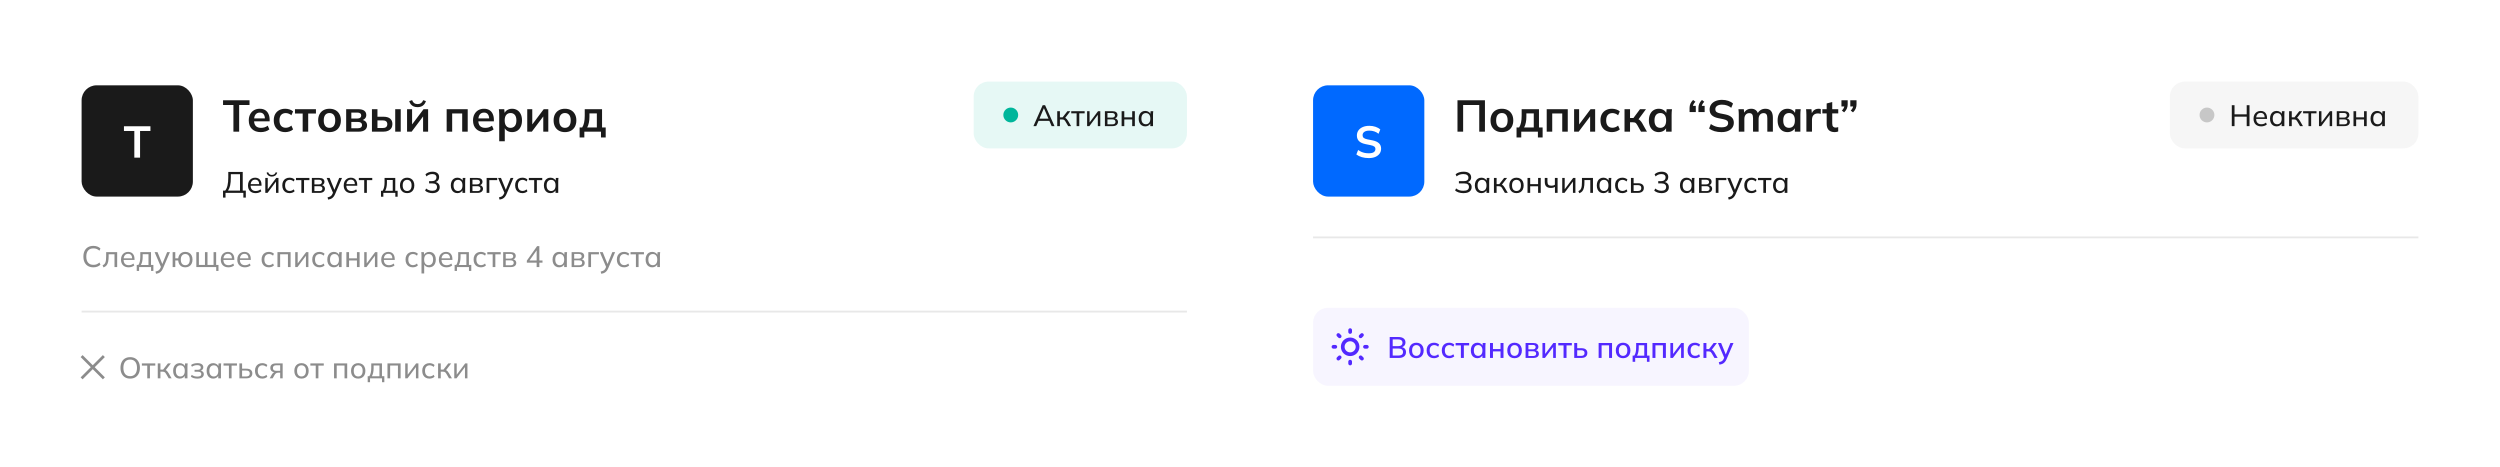 <svg width="1348" height="252" viewBox="0 0 1348 252" fill="none" xmlns="http://www.w3.org/2000/svg">
<g filter="url(#filter0_d_3011_14137)">
<rect x="20" y="20" width="644" height="212" rx="16" fill="white" shape-rendering="crispEdges"/>
<rect x="44" y="46" width="60" height="60" rx="8.101" fill="#1A1A1A"/>
<path d="M72.426 85V70.624H66.834V68.08H81.114V70.624H75.522V85H72.426Z" fill="white"/>
<path d="M125.856 71V56.624H120.264V54.08H134.544V56.624H128.952V71H125.856ZM140.64 71.24C138.608 71.24 137.016 70.68 135.864 69.56C134.712 68.44 134.136 66.904 134.136 64.952C134.136 63.688 134.384 62.584 134.88 61.64C135.376 60.696 136.064 59.96 136.944 59.432C137.84 58.904 138.88 58.64 140.064 58.64C141.232 58.64 142.208 58.888 142.992 59.384C143.776 59.88 144.368 60.576 144.768 61.472C145.184 62.368 145.392 63.416 145.392 64.616V65.408H136.56V63.824H143.256L142.848 64.16C142.848 63.04 142.608 62.184 142.128 61.592C141.664 61 140.984 60.704 140.088 60.704C139.096 60.704 138.328 61.056 137.784 61.76C137.256 62.464 136.992 63.448 136.992 64.712V65.024C136.992 66.336 137.312 67.32 137.952 67.976C138.608 68.616 139.528 68.936 140.712 68.936C141.4 68.936 142.04 68.848 142.632 68.672C143.24 68.48 143.816 68.176 144.36 67.76L145.248 69.776C144.672 70.24 143.984 70.6 143.184 70.856C142.384 71.112 141.536 71.24 140.64 71.24ZM153.829 71.24C152.581 71.24 151.485 70.984 150.541 70.472C149.613 69.96 148.893 69.232 148.381 68.288C147.869 67.328 147.613 66.192 147.613 64.88C147.613 63.568 147.869 62.448 148.381 61.52C148.909 60.592 149.637 59.88 150.565 59.384C151.493 58.888 152.581 58.64 153.829 58.64C154.629 58.64 155.405 58.768 156.157 59.024C156.925 59.264 157.549 59.616 158.029 60.08L157.117 62.168C156.685 61.768 156.197 61.472 155.653 61.28C155.125 61.072 154.605 60.968 154.093 60.968C153.021 60.968 152.181 61.304 151.573 61.976C150.981 62.648 150.685 63.624 150.685 64.904C150.685 66.184 150.981 67.168 151.573 67.856C152.181 68.544 153.021 68.888 154.093 68.888C154.589 68.888 155.101 68.792 155.629 68.6C156.173 68.408 156.669 68.112 157.117 67.712L158.029 69.776C157.533 70.24 156.901 70.6 156.133 70.856C155.381 71.112 154.613 71.24 153.829 71.24ZM163.203 71V61.232H159.051V58.88H170.355V61.232H166.179V71H163.203ZM177.663 71.24C176.415 71.24 175.335 70.984 174.423 70.472C173.511 69.96 172.799 69.232 172.287 68.288C171.791 67.344 171.543 66.224 171.543 64.928C171.543 63.632 171.791 62.52 172.287 61.592C172.799 60.648 173.511 59.92 174.423 59.408C175.335 58.896 176.415 58.64 177.663 58.64C178.911 58.64 179.991 58.896 180.903 59.408C181.831 59.92 182.543 60.648 183.039 61.592C183.551 62.52 183.807 63.632 183.807 64.928C183.807 66.224 183.551 67.344 183.039 68.288C182.543 69.232 181.831 69.96 180.903 70.472C179.991 70.984 178.911 71.24 177.663 71.24ZM177.663 68.936C178.607 68.936 179.359 68.608 179.919 67.952C180.479 67.28 180.759 66.272 180.759 64.928C180.759 63.584 180.479 62.584 179.919 61.928C179.359 61.272 178.607 60.944 177.663 60.944C176.719 60.944 175.967 61.272 175.407 61.928C174.847 62.584 174.567 63.584 174.567 64.928C174.567 66.272 174.847 67.28 175.407 67.952C175.967 68.608 176.719 68.936 177.663 68.936ZM186.649 71V58.88H193.105C194.625 58.88 195.737 59.16 196.441 59.72C197.145 60.264 197.497 61.04 197.497 62.048C197.497 62.816 197.241 63.456 196.729 63.968C196.217 64.48 195.537 64.8 194.689 64.928V64.592C195.729 64.656 196.529 64.96 197.089 65.504C197.649 66.048 197.929 66.752 197.929 67.616C197.929 68.656 197.529 69.48 196.729 70.088C195.929 70.696 194.793 71 193.321 71H186.649ZM189.433 69.152H193.009C193.713 69.152 194.249 69.008 194.617 68.72C195.001 68.432 195.193 68.008 195.193 67.448C195.193 66.888 195.001 66.464 194.617 66.176C194.249 65.888 193.713 65.744 193.009 65.744H189.433V69.152ZM189.433 63.896H192.745C193.385 63.896 193.881 63.76 194.233 63.488C194.585 63.2 194.761 62.8 194.761 62.288C194.761 61.776 194.585 61.384 194.233 61.112C193.881 60.84 193.385 60.704 192.745 60.704H189.433V63.896ZM200.548 71V58.88H203.524V62.936H206.716C208.332 62.936 209.548 63.28 210.364 63.968C211.18 64.64 211.588 65.616 211.588 66.896C211.588 67.728 211.396 68.456 211.012 69.08C210.628 69.688 210.068 70.16 209.332 70.496C208.612 70.832 207.74 71 206.716 71H200.548ZM203.524 69.032H206.308C207.124 69.032 207.748 68.864 208.18 68.528C208.612 68.176 208.828 67.648 208.828 66.944C208.828 66.24 208.612 65.728 208.18 65.408C207.764 65.072 207.14 64.904 206.308 64.904H203.524V69.032ZM213.1 71V58.88H216.076V71H213.1ZM219.485 71V58.88H222.197V68.048H221.477L228.365 58.88H230.837V71H228.125V61.808H228.869L221.957 71H219.485ZM225.149 57.776C224.349 57.776 223.645 57.648 223.037 57.392C222.429 57.12 221.925 56.744 221.525 56.264C221.125 55.768 220.837 55.184 220.661 54.512L222.197 53.984C222.469 54.72 222.845 55.264 223.325 55.616C223.805 55.952 224.421 56.12 225.173 56.12C225.925 56.12 226.541 55.952 227.021 55.616C227.501 55.28 227.893 54.744 228.197 54.008L229.661 54.512C229.325 55.584 228.765 56.4 227.981 56.96C227.213 57.504 226.269 57.776 225.149 57.776ZM240.837 71V58.88H252.189V71H249.213V61.184H243.813V71H240.837ZM261.554 71.24C259.522 71.24 257.93 70.68 256.778 69.56C255.626 68.44 255.05 66.904 255.05 64.952C255.05 63.688 255.298 62.584 255.794 61.64C256.29 60.696 256.978 59.96 257.858 59.432C258.754 58.904 259.794 58.64 260.978 58.64C262.146 58.64 263.122 58.888 263.906 59.384C264.69 59.88 265.282 60.576 265.682 61.472C266.098 62.368 266.306 63.416 266.306 64.616V65.408H257.474V63.824H264.17L263.762 64.16C263.762 63.04 263.522 62.184 263.042 61.592C262.578 61 261.898 60.704 261.002 60.704C260.01 60.704 259.242 61.056 258.698 61.76C258.17 62.464 257.906 63.448 257.906 64.712V65.024C257.906 66.336 258.226 67.32 258.866 67.976C259.522 68.616 260.442 68.936 261.626 68.936C262.314 68.936 262.954 68.848 263.546 68.672C264.154 68.48 264.73 68.176 265.274 67.76L266.162 69.776C265.586 70.24 264.898 70.6 264.098 70.856C263.298 71.112 262.45 71.24 261.554 71.24ZM269.175 76.184V61.904C269.175 61.408 269.159 60.904 269.127 60.392C269.095 59.88 269.047 59.376 268.983 58.88H271.887L272.151 61.424H271.887C272.127 60.576 272.631 59.904 273.399 59.408C274.183 58.896 275.087 58.64 276.111 58.64C277.183 58.64 278.119 58.896 278.919 59.408C279.719 59.904 280.343 60.624 280.791 61.568C281.239 62.496 281.463 63.616 281.463 64.928C281.463 66.24 281.239 67.368 280.791 68.312C280.343 69.256 279.719 69.984 278.919 70.496C278.119 70.992 277.183 71.24 276.111 71.24C275.103 71.24 274.215 70.992 273.447 70.496C272.679 70 272.167 69.336 271.911 68.504H272.175V76.184H269.175ZM275.271 68.936C276.231 68.936 276.999 68.608 277.575 67.952C278.151 67.28 278.439 66.272 278.439 64.928C278.439 63.584 278.151 62.584 277.575 61.928C276.999 61.272 276.231 60.944 275.271 60.944C274.327 60.944 273.567 61.272 272.991 61.928C272.415 62.584 272.127 63.584 272.127 64.928C272.127 66.272 272.415 67.28 272.991 67.952C273.567 68.608 274.327 68.936 275.271 68.936ZM284.29 71V58.88H287.002V68.048H286.282L293.17 58.88H295.642V71H292.93V61.808H293.674L286.762 71H284.29ZM304.624 71.24C303.376 71.24 302.296 70.984 301.384 70.472C300.472 69.96 299.76 69.232 299.248 68.288C298.752 67.344 298.504 66.224 298.504 64.928C298.504 63.632 298.752 62.52 299.248 61.592C299.76 60.648 300.472 59.92 301.384 59.408C302.296 58.896 303.376 58.64 304.624 58.64C305.872 58.64 306.952 58.896 307.864 59.408C308.792 59.92 309.504 60.648 310 61.592C310.512 62.52 310.768 63.632 310.768 64.928C310.768 66.224 310.512 67.344 310 68.288C309.504 69.232 308.792 69.96 307.864 70.472C306.952 70.984 305.872 71.24 304.624 71.24ZM304.624 68.936C305.568 68.936 306.32 68.608 306.88 67.952C307.44 67.28 307.72 66.272 307.72 64.928C307.72 63.584 307.44 62.584 306.88 61.928C306.32 61.272 305.568 60.944 304.624 60.944C303.68 60.944 302.928 61.272 302.368 61.928C301.808 62.584 301.528 63.584 301.528 64.928C301.528 66.272 301.808 67.28 302.368 67.952C302.928 68.608 303.68 68.936 304.624 68.936ZM312.53 74.12V68.72H313.922C314.402 67.968 314.746 67.088 314.954 66.08C315.178 65.056 315.29 63.808 315.29 62.336V58.88H324.626V68.72H326.594V74.12H324.05V71H315.074V74.12H312.53ZM316.61 68.744H321.818V61.136H317.834V63.008C317.834 64.08 317.73 65.128 317.522 66.152C317.314 67.176 317.01 68.04 316.61 68.744Z" fill="#1A1A1A"/>
<rect x="525" y="44" width="115" height="36" rx="8" fill="#00B69B" fill-opacity="0.1"/>
<circle cx="545" cy="62" r="4" fill="#00B69B"/>
<path d="M557.224 68L562.216 56.72H563.512L568.584 68H567.048L565.656 64.8L566.296 65.184H559.432L560.136 64.8L558.744 68H557.224ZM562.84 58.384L560.344 64.304L559.96 63.968H565.768L565.464 64.304L562.904 58.384H562.84ZM570.061 68V59.952H571.501V63.28H572.957L575.549 59.952H577.133L574.125 63.872L573.741 63.424C574.05 63.456 574.317 63.536 574.541 63.664C574.765 63.781 574.978 63.957 575.181 64.192C575.394 64.427 575.623 64.741 575.869 65.136L577.533 68H575.965L574.509 65.52C574.349 65.232 574.189 65.008 574.029 64.848C573.869 64.688 573.687 64.576 573.485 64.512C573.293 64.448 573.047 64.416 572.749 64.416H571.501V68H570.061ZM580.507 68V61.12H577.611V59.952H584.843V61.12H581.947V68H580.507ZM586.17 68V59.952H587.498V66.624H587.066L592.058 59.952H593.274V68H591.946V61.312H592.394L587.386 68H586.17ZM595.764 68V59.952H599.732C600.681 59.952 601.385 60.133 601.844 60.496C602.313 60.859 602.548 61.381 602.548 62.064C602.548 62.576 602.372 63.008 602.02 63.36C601.668 63.701 601.209 63.909 600.644 63.984V63.776C601.316 63.797 601.844 63.995 602.228 64.368C602.622 64.731 602.82 65.2 602.82 65.776C602.82 66.459 602.558 67.003 602.036 67.408C601.524 67.803 600.804 68 599.876 68H595.764ZM597.14 67.04H599.78C600.324 67.04 600.74 66.928 601.028 66.704C601.316 66.469 601.46 66.139 601.46 65.712C601.46 65.275 601.316 64.944 601.028 64.72C600.74 64.496 600.324 64.384 599.78 64.384H597.14V67.04ZM597.14 63.424H599.604C600.105 63.424 600.494 63.312 600.772 63.088C601.049 62.864 601.188 62.555 601.188 62.16C601.188 61.755 601.049 61.445 600.772 61.232C600.494 61.019 600.105 60.912 599.604 60.912H597.14V63.424ZM604.779 68V59.952H606.219V63.28H610.475V59.952H611.915V68H610.475V64.432H606.219V68H604.779ZM617.524 68.144C616.82 68.144 616.202 67.979 615.668 67.648C615.135 67.317 614.719 66.837 614.42 66.208C614.122 65.579 613.972 64.832 613.972 63.968C613.972 63.104 614.122 62.363 614.42 61.744C614.719 61.115 615.135 60.635 615.668 60.304C616.202 59.973 616.82 59.808 617.524 59.808C618.239 59.808 618.858 59.989 619.38 60.352C619.914 60.704 620.266 61.189 620.436 61.808H620.244L620.42 59.952H621.828C621.796 60.272 621.764 60.592 621.732 60.912C621.711 61.232 621.7 61.547 621.7 61.856V68H620.244V66.16H620.42C620.25 66.768 619.898 67.253 619.364 67.616C618.842 67.968 618.228 68.144 617.524 68.144ZM617.86 66.992C618.586 66.992 619.167 66.736 619.604 66.224C620.042 65.712 620.26 64.96 620.26 63.968C620.26 62.976 620.042 62.229 619.604 61.728C619.167 61.227 618.586 60.976 617.86 60.976C617.135 60.976 616.548 61.227 616.1 61.728C615.663 62.229 615.444 62.976 615.444 63.968C615.444 64.96 615.663 65.712 616.1 66.224C616.538 66.736 617.124 66.992 617.86 66.992Z" fill="#1A1A1A"/>
<path d="M120.256 106.544V102.784H121.408C121.984 102.101 122.405 101.173 122.672 100C122.949 98.827 123.088 97.371 123.088 95.632V92.72H130.88V102.784H132.544V106.544H131.216V104H121.6V106.544H120.256ZM122.944 102.784H129.408V93.92H124.464V95.744C124.464 97.44 124.341 98.853 124.096 99.984C123.851 101.104 123.467 102.037 122.944 102.784ZM137.866 104.144C136.586 104.144 135.573 103.776 134.826 103.04C134.09 102.304 133.722 101.291 133.722 100C133.722 99.147 133.882 98.411 134.202 97.792C134.533 97.163 134.986 96.677 135.562 96.336C136.138 95.984 136.81 95.808 137.578 95.808C138.314 95.808 138.938 95.968 139.45 96.288C139.962 96.597 140.352 97.04 140.618 97.616C140.885 98.192 141.018 98.875 141.018 99.664V100.144H134.858V99.28H140.026L139.754 99.488C139.754 98.656 139.568 98.011 139.194 97.552C138.832 97.093 138.293 96.864 137.578 96.864C136.8 96.864 136.197 97.136 135.77 97.68C135.344 98.213 135.13 98.944 135.13 99.872V100.016C135.13 100.997 135.37 101.739 135.85 102.24C136.341 102.741 137.018 102.992 137.882 102.992C138.362 102.992 138.81 102.923 139.226 102.784C139.642 102.645 140.042 102.416 140.426 102.096L140.906 103.104C140.544 103.435 140.09 103.691 139.546 103.872C139.013 104.053 138.453 104.144 137.866 104.144ZM143.045 104V95.952H144.373V102.624H143.941L148.933 95.952H150.149V104H148.821V97.312H149.269L144.261 104H143.045ZM146.597 95.216C146.138 95.216 145.717 95.136 145.333 94.976C144.949 94.816 144.618 94.587 144.341 94.288C144.074 93.979 143.872 93.595 143.733 93.136L144.565 92.832C144.757 93.344 145.018 93.723 145.349 93.968C145.68 94.203 146.096 94.32 146.597 94.32C147.109 94.32 147.53 94.208 147.861 93.984C148.192 93.76 148.48 93.381 148.725 92.848L149.509 93.136C149.242 93.861 148.853 94.389 148.341 94.72C147.84 95.051 147.258 95.216 146.597 95.216ZM156.143 104.144C155.343 104.144 154.649 103.979 154.063 103.648C153.476 103.307 153.017 102.821 152.687 102.192C152.367 101.552 152.207 100.795 152.207 99.92C152.207 99.056 152.372 98.32 152.703 97.712C153.033 97.093 153.492 96.624 154.079 96.304C154.665 95.973 155.353 95.808 156.143 95.808C156.665 95.808 157.172 95.899 157.663 96.08C158.153 96.251 158.553 96.501 158.863 96.832L158.367 97.856C158.057 97.557 157.716 97.339 157.343 97.2C156.969 97.051 156.601 96.976 156.239 96.976C155.449 96.976 154.831 97.232 154.383 97.744C153.935 98.245 153.711 98.976 153.711 99.936C153.711 100.907 153.935 101.653 154.383 102.176C154.831 102.699 155.449 102.96 156.239 102.96C156.591 102.96 156.953 102.891 157.327 102.752C157.7 102.613 158.047 102.395 158.367 102.096L158.863 103.104C158.543 103.445 158.132 103.707 157.631 103.888C157.14 104.059 156.644 104.144 156.143 104.144ZM162.492 104V97.12H159.596V95.952H166.828V97.12H163.932V104H162.492ZM168.154 104V95.952H172.122C173.072 95.952 173.776 96.133 174.234 96.496C174.704 96.859 174.938 97.381 174.938 98.064C174.938 98.576 174.762 99.008 174.41 99.36C174.058 99.701 173.6 99.909 173.034 99.984V99.776C173.706 99.797 174.234 99.995 174.618 100.368C175.013 100.731 175.21 101.2 175.21 101.776C175.21 102.459 174.949 103.003 174.426 103.408C173.914 103.803 173.194 104 172.266 104H168.154ZM169.53 103.04H172.17C172.714 103.04 173.13 102.928 173.418 102.704C173.706 102.469 173.85 102.139 173.85 101.712C173.85 101.275 173.706 100.944 173.418 100.72C173.13 100.496 172.714 100.384 172.17 100.384H169.53V103.04ZM169.53 99.424H171.994C172.496 99.424 172.885 99.312 173.162 99.088C173.44 98.864 173.578 98.555 173.578 98.16C173.578 97.755 173.44 97.445 173.162 97.232C172.885 97.019 172.496 96.912 171.994 96.912H169.53V99.424ZM176.946 107.632L176.61 106.448C177.111 106.331 177.527 106.192 177.858 106.032C178.189 105.883 178.466 105.685 178.69 105.44C178.914 105.195 179.111 104.885 179.282 104.512L179.682 103.552L179.65 104.16L176.146 95.952H177.714L180.514 102.848H180.098L182.898 95.952H184.402L180.706 104.624C180.482 105.147 180.237 105.584 179.97 105.936C179.714 106.288 179.431 106.576 179.122 106.8C178.823 107.024 178.493 107.2 178.13 107.328C177.767 107.456 177.373 107.557 176.946 107.632ZM189.476 104.144C188.196 104.144 187.182 103.776 186.436 103.04C185.7 102.304 185.332 101.291 185.332 100C185.332 99.147 185.492 98.411 185.812 97.792C186.142 97.163 186.596 96.677 187.172 96.336C187.748 95.984 188.42 95.808 189.188 95.808C189.924 95.808 190.548 95.968 191.06 96.288C191.572 96.597 191.961 97.04 192.228 97.616C192.494 98.192 192.628 98.875 192.628 99.664V100.144H186.468V99.28H191.636L191.364 99.488C191.364 98.656 191.177 98.011 190.804 97.552C190.441 97.093 189.902 96.864 189.188 96.864C188.409 96.864 187.806 97.136 187.38 97.68C186.953 98.213 186.74 98.944 186.74 99.872V100.016C186.74 100.997 186.98 101.739 187.46 102.24C187.95 102.741 188.628 102.992 189.492 102.992C189.972 102.992 190.42 102.923 190.836 102.784C191.252 102.645 191.652 102.416 192.036 102.096L192.516 103.104C192.153 103.435 191.7 103.691 191.156 103.872C190.622 104.053 190.062 104.144 189.476 104.144ZM196.382 104V97.12H193.486V95.952H200.718V97.12H197.822V104H196.382ZM205.432 106.08V102.864H206.312C206.674 102.32 206.936 101.68 207.096 100.944C207.266 100.208 207.352 99.333 207.352 98.32V95.952H213.128V102.864H214.408V106.08H213.16V104H206.696V106.08H205.432ZM207.688 102.88H211.768V97.072H208.632V98.576C208.632 99.387 208.552 100.176 208.392 100.944C208.232 101.701 207.997 102.347 207.688 102.88ZM219.532 104.144C218.742 104.144 218.06 103.979 217.484 103.648C216.908 103.307 216.46 102.827 216.14 102.208C215.82 101.579 215.66 100.832 215.66 99.968C215.66 99.115 215.82 98.379 216.14 97.76C216.46 97.131 216.908 96.651 217.484 96.32C218.06 95.979 218.742 95.808 219.532 95.808C220.321 95.808 221.004 95.979 221.58 96.32C222.166 96.651 222.614 97.131 222.924 97.76C223.244 98.379 223.404 99.115 223.404 99.968C223.404 100.832 223.244 101.579 222.924 102.208C222.614 102.827 222.166 103.307 221.58 103.648C221.004 103.979 220.321 104.144 219.532 104.144ZM219.532 102.992C220.257 102.992 220.838 102.736 221.276 102.224C221.713 101.712 221.932 100.96 221.932 99.968C221.932 98.976 221.713 98.229 221.276 97.728C220.838 97.227 220.257 96.976 219.532 96.976C218.796 96.976 218.209 97.227 217.772 97.728C217.345 98.229 217.132 98.976 217.132 99.968C217.132 100.96 217.345 101.712 217.772 102.224C218.209 102.736 218.796 102.992 219.532 102.992ZM233.173 104.144C232.405 104.144 231.669 104.027 230.965 103.792C230.272 103.557 229.69 103.227 229.221 102.8L229.749 101.648C230.272 102.075 230.81 102.384 231.365 102.576C231.92 102.768 232.506 102.864 233.125 102.864C233.946 102.864 234.57 102.693 234.997 102.352C235.424 102 235.637 101.499 235.637 100.848C235.637 100.208 235.418 99.723 234.981 99.392C234.554 99.061 233.925 98.896 233.093 98.896H231.365V97.664H232.981C233.685 97.664 234.25 97.483 234.677 97.12C235.104 96.757 235.317 96.261 235.317 95.632C235.317 95.056 235.12 94.619 234.725 94.32C234.341 94.011 233.792 93.856 233.077 93.856C231.872 93.856 230.826 94.277 229.941 95.12L229.413 93.984C229.861 93.536 230.416 93.189 231.077 92.944C231.738 92.699 232.437 92.576 233.173 92.576C234.293 92.576 235.173 92.832 235.813 93.344C236.453 93.856 236.773 94.571 236.773 95.488C236.773 96.181 236.576 96.779 236.181 97.28C235.797 97.771 235.269 98.096 234.597 98.256V98.08C235.386 98.219 236 98.544 236.437 99.056C236.874 99.557 237.093 100.187 237.093 100.944C237.093 101.936 236.741 102.72 236.037 103.296C235.344 103.861 234.389 104.144 233.173 104.144ZM246.634 104.144C245.93 104.144 245.311 103.979 244.778 103.648C244.244 103.317 243.828 102.837 243.53 102.208C243.231 101.579 243.082 100.832 243.082 99.968C243.082 99.104 243.231 98.363 243.53 97.744C243.828 97.115 244.244 96.635 244.778 96.304C245.311 95.973 245.93 95.808 246.634 95.808C247.348 95.808 247.967 95.989 248.49 96.352C249.023 96.704 249.375 97.189 249.546 97.808H249.354L249.53 95.952H250.938C250.906 96.272 250.874 96.592 250.842 96.912C250.82 97.232 250.81 97.547 250.81 97.856V104H249.354V102.16H249.53C249.359 102.768 249.007 103.253 248.474 103.616C247.951 103.968 247.338 104.144 246.634 104.144ZM246.97 102.992C247.695 102.992 248.276 102.736 248.714 102.224C249.151 101.712 249.37 100.96 249.37 99.968C249.37 98.976 249.151 98.229 248.714 97.728C248.276 97.227 247.695 96.976 246.97 96.976C246.244 96.976 245.658 97.227 245.21 97.728C244.772 98.229 244.554 98.976 244.554 99.968C244.554 100.96 244.772 101.712 245.21 102.224C245.647 102.736 246.234 102.992 246.97 102.992ZM253.373 104V95.952H257.341C258.29 95.952 258.994 96.133 259.453 96.496C259.922 96.859 260.157 97.381 260.157 98.064C260.157 98.576 259.981 99.008 259.629 99.36C259.277 99.701 258.818 99.909 258.253 99.984V99.776C258.925 99.797 259.453 99.995 259.837 100.368C260.232 100.731 260.429 101.2 260.429 101.776C260.429 102.459 260.168 103.003 259.645 103.408C259.133 103.803 258.413 104 257.485 104H253.373ZM254.749 103.04H257.389C257.933 103.04 258.349 102.928 258.637 102.704C258.925 102.469 259.069 102.139 259.069 101.712C259.069 101.275 258.925 100.944 258.637 100.72C258.349 100.496 257.933 100.384 257.389 100.384H254.749V103.04ZM254.749 99.424H257.213C257.714 99.424 258.104 99.312 258.381 99.088C258.658 98.864 258.797 98.555 258.797 98.16C258.797 97.755 258.658 97.445 258.381 97.232C258.104 97.019 257.714 96.912 257.213 96.912H254.749V99.424ZM262.389 104V95.952H268.101V97.12H263.845V104H262.389ZM269.368 107.632L269.032 106.448C269.533 106.331 269.949 106.192 270.28 106.032C270.61 105.883 270.888 105.685 271.112 105.44C271.336 105.195 271.533 104.885 271.704 104.512L272.104 103.552L272.072 104.16L268.568 95.952H270.136L272.936 102.848H272.52L275.32 95.952H276.824L273.128 104.624C272.904 105.147 272.658 105.584 272.392 105.936C272.136 106.288 271.853 106.576 271.544 106.8C271.245 107.024 270.914 107.2 270.552 107.328C270.189 107.456 269.794 107.557 269.368 107.632ZM281.69 104.144C280.89 104.144 280.196 103.979 279.61 103.648C279.023 103.307 278.564 102.821 278.234 102.192C277.914 101.552 277.754 100.795 277.754 99.92C277.754 99.056 277.919 98.32 278.25 97.712C278.58 97.093 279.039 96.624 279.626 96.304C280.212 95.973 280.9 95.808 281.69 95.808C282.212 95.808 282.719 95.899 283.21 96.08C283.7 96.251 284.1 96.501 284.41 96.832L283.914 97.856C283.604 97.557 283.263 97.339 282.89 97.2C282.516 97.051 282.148 96.976 281.786 96.976C280.996 96.976 280.378 97.232 279.93 97.744C279.482 98.245 279.258 98.976 279.258 99.936C279.258 100.907 279.482 101.653 279.93 102.176C280.378 102.699 280.996 102.96 281.786 102.96C282.138 102.96 282.5 102.891 282.874 102.752C283.247 102.613 283.594 102.395 283.914 102.096L284.41 103.104C284.09 103.445 283.679 103.707 283.178 103.888C282.687 104.059 282.191 104.144 281.69 104.144ZM288.039 104V97.12H285.143V95.952H292.375V97.12H289.479V104H288.039ZM296.821 104.144C296.117 104.144 295.498 103.979 294.965 103.648C294.432 103.317 294.016 102.837 293.717 102.208C293.418 101.579 293.269 100.832 293.269 99.968C293.269 99.104 293.418 98.363 293.717 97.744C294.016 97.115 294.432 96.635 294.965 96.304C295.498 95.973 296.117 95.808 296.821 95.808C297.536 95.808 298.154 95.989 298.677 96.352C299.21 96.704 299.562 97.189 299.733 97.808H299.541L299.717 95.952H301.125C301.093 96.272 301.061 96.592 301.029 96.912C301.008 97.232 300.997 97.547 300.997 97.856V104H299.541V102.16H299.717C299.546 102.768 299.194 103.253 298.661 103.616C298.138 103.968 297.525 104.144 296.821 104.144ZM297.157 102.992C297.882 102.992 298.464 102.736 298.901 102.224C299.338 101.712 299.557 100.96 299.557 99.968C299.557 98.976 299.338 98.229 298.901 97.728C298.464 97.227 297.882 96.976 297.157 96.976C296.432 96.976 295.845 97.227 295.397 97.728C294.96 98.229 294.741 98.976 294.741 99.968C294.741 100.96 294.96 101.712 295.397 102.224C295.834 102.736 296.421 102.992 297.157 102.992Z" fill="#1A1A1A"/>
<path d="M50.352 144.144C49.221 144.144 48.251 143.909 47.44 143.44C46.64 142.971 46.027 142.304 45.6 141.44C45.173 140.565 44.96 139.536 44.96 138.352C44.96 137.168 45.173 136.144 45.6 135.28C46.027 134.416 46.64 133.749 47.44 133.28C48.251 132.811 49.221 132.576 50.352 132.576C51.163 132.576 51.883 132.699 52.512 132.944C53.141 133.179 53.691 133.525 54.16 133.984L53.616 135.184C53.104 134.736 52.597 134.416 52.096 134.224C51.605 134.021 51.035 133.92 50.384 133.92C49.136 133.92 48.181 134.304 47.52 135.072C46.859 135.84 46.528 136.933 46.528 138.352C46.528 139.771 46.859 140.869 47.52 141.648C48.181 142.416 49.136 142.8 50.384 142.8C51.035 142.8 51.605 142.704 52.096 142.512C52.597 142.309 53.104 141.984 53.616 141.536L54.16 142.72C53.691 143.179 53.136 143.531 52.496 143.776C51.867 144.021 51.152 144.144 50.352 144.144ZM55.817 144.192L55.305 143.056C55.678 142.885 55.988 142.683 56.233 142.448C56.489 142.203 56.687 141.893 56.825 141.52C56.974 141.147 57.081 140.683 57.145 140.128C57.209 139.573 57.241 138.901 57.241 138.112V135.952H63.177V144H61.737V137.088H58.585V138.144C58.585 139.381 58.489 140.405 58.297 141.216C58.116 142.016 57.822 142.651 57.417 143.12C57.023 143.589 56.489 143.947 55.817 144.192ZM69.382 144.144C68.102 144.144 67.088 143.776 66.342 143.04C65.606 142.304 65.238 141.291 65.238 140C65.238 139.147 65.398 138.411 65.718 137.792C66.049 137.163 66.502 136.677 67.078 136.336C67.654 135.984 68.326 135.808 69.094 135.808C69.83 135.808 70.454 135.968 70.966 136.288C71.478 136.597 71.867 137.04 72.134 137.616C72.4 138.192 72.534 138.875 72.534 139.664V140.144H66.374V139.28H71.542L71.27 139.488C71.27 138.656 71.083 138.011 70.71 137.552C70.347 137.093 69.808 136.864 69.094 136.864C68.315 136.864 67.713 137.136 67.286 137.68C66.859 138.213 66.646 138.944 66.646 139.872V140.016C66.646 140.997 66.886 141.739 67.366 142.24C67.856 142.741 68.534 142.992 69.398 142.992C69.878 142.992 70.326 142.923 70.742 142.784C71.158 142.645 71.558 142.416 71.942 142.096L72.422 143.104C72.059 143.435 71.606 143.691 71.062 143.872C70.528 144.053 69.969 144.144 69.382 144.144ZM73.728 146.08V142.864H74.609C74.971 142.32 75.233 141.68 75.392 140.944C75.563 140.208 75.648 139.333 75.648 138.32V135.952H81.424V142.864H82.704V146.08H81.457V144H74.993V146.08H73.728ZM75.984 142.88H80.064V137.072H76.928V138.576C76.928 139.387 76.849 140.176 76.689 140.944C76.528 141.701 76.294 142.347 75.984 142.88ZM84.165 147.632L83.829 146.448C84.33 146.331 84.746 146.192 85.077 146.032C85.407 145.883 85.685 145.685 85.909 145.44C86.133 145.195 86.33 144.885 86.501 144.512L86.901 143.552L86.869 144.16L83.365 135.952H84.933L87.733 142.848H87.317L90.117 135.952H91.621L87.925 144.624C87.701 145.147 87.455 145.584 87.189 145.936C86.933 146.288 86.65 146.576 86.341 146.8C86.042 147.024 85.711 147.2 85.349 147.328C84.986 147.456 84.591 147.557 84.165 147.632ZM99.908 144.144C98.809 144.144 97.918 143.819 97.236 143.168C96.564 142.507 96.18 141.595 96.084 140.432H94.516V144H93.092V135.952H94.516V139.28H96.1C96.238 138.192 96.644 137.344 97.316 136.736C97.988 136.117 98.852 135.808 99.908 135.808C100.697 135.808 101.38 135.973 101.956 136.304C102.542 136.635 102.996 137.115 103.316 137.744C103.636 138.363 103.796 139.104 103.796 139.968C103.796 140.832 103.636 141.579 103.316 142.208C102.996 142.827 102.542 143.307 101.956 143.648C101.38 143.979 100.697 144.144 99.908 144.144ZM99.908 142.992C100.644 142.992 101.23 142.741 101.668 142.24C102.105 141.728 102.324 140.971 102.324 139.968C102.324 138.976 102.105 138.229 101.668 137.728C101.23 137.216 100.644 136.96 99.908 136.96C99.172 136.96 98.585 137.216 98.148 137.728C97.71 138.229 97.492 138.976 97.492 139.968C97.492 140.971 97.71 141.728 98.148 142.24C98.585 142.741 99.172 142.992 99.908 142.992ZM116.577 146.08V144H105.857V135.952H107.233V142.864H110.513V135.952H111.889V142.864H115.153V135.952H116.545V142.864H117.809V146.08H116.577ZM123.194 144.144C121.914 144.144 120.901 143.776 120.154 143.04C119.418 142.304 119.05 141.291 119.05 140C119.05 139.147 119.21 138.411 119.53 137.792C119.861 137.163 120.314 136.677 120.89 136.336C121.466 135.984 122.138 135.808 122.906 135.808C123.642 135.808 124.266 135.968 124.778 136.288C125.29 136.597 125.68 137.04 125.946 137.616C126.213 138.192 126.346 138.875 126.346 139.664V140.144H120.186V139.28H125.354L125.082 139.488C125.082 138.656 124.896 138.011 124.522 137.552C124.16 137.093 123.621 136.864 122.906 136.864C122.128 136.864 121.525 137.136 121.098 137.68C120.672 138.213 120.458 138.944 120.458 139.872V140.016C120.458 140.997 120.698 141.739 121.178 142.24C121.669 142.741 122.346 142.992 123.21 142.992C123.69 142.992 124.138 142.923 124.554 142.784C124.97 142.645 125.37 142.416 125.754 142.096L126.234 143.104C125.872 143.435 125.418 143.691 124.874 143.872C124.341 144.053 123.781 144.144 123.194 144.144ZM132.085 144.144C130.805 144.144 129.792 143.776 129.045 143.04C128.309 142.304 127.941 141.291 127.941 140C127.941 139.147 128.101 138.411 128.421 137.792C128.752 137.163 129.205 136.677 129.781 136.336C130.357 135.984 131.029 135.808 131.797 135.808C132.533 135.808 133.157 135.968 133.669 136.288C134.181 136.597 134.57 137.04 134.837 137.616C135.104 138.192 135.237 138.875 135.237 139.664V140.144H129.077V139.28H134.245L133.973 139.488C133.973 138.656 133.786 138.011 133.413 137.552C133.05 137.093 132.512 136.864 131.797 136.864C131.018 136.864 130.416 137.136 129.989 137.68C129.562 138.213 129.349 138.944 129.349 139.872V140.016C129.349 140.997 129.589 141.739 130.069 142.24C130.56 142.741 131.237 142.992 132.101 142.992C132.581 142.992 133.029 142.923 133.445 142.784C133.861 142.645 134.261 142.416 134.645 142.096L135.125 143.104C134.762 143.435 134.309 143.691 133.765 143.872C133.232 144.053 132.672 144.144 132.085 144.144ZM144.986 144.144C144.186 144.144 143.493 143.979 142.906 143.648C142.32 143.307 141.861 142.821 141.53 142.192C141.21 141.552 141.05 140.795 141.05 139.92C141.05 139.056 141.216 138.32 141.546 137.712C141.877 137.093 142.336 136.624 142.922 136.304C143.509 135.973 144.197 135.808 144.986 135.808C145.509 135.808 146.016 135.899 146.506 136.08C146.997 136.251 147.397 136.501 147.706 136.832L147.21 137.856C146.901 137.557 146.56 137.339 146.186 137.2C145.813 137.051 145.445 136.976 145.082 136.976C144.293 136.976 143.674 137.232 143.226 137.744C142.778 138.245 142.554 138.976 142.554 139.936C142.554 140.907 142.778 141.653 143.226 142.176C143.674 142.699 144.293 142.96 145.082 142.96C145.434 142.96 145.797 142.891 146.17 142.752C146.544 142.613 146.89 142.395 147.21 142.096L147.706 143.104C147.386 143.445 146.976 143.707 146.474 143.888C145.984 144.059 145.488 144.144 144.986 144.144ZM149.607 144V135.952H156.695V144H155.255V137.088H151.047V144H149.607ZM159.186 144V135.952H160.514V142.624H160.082L165.074 135.952H166.29V144H164.962V137.312H165.41L160.402 144H159.186ZM172.283 144.144C171.483 144.144 170.79 143.979 170.203 143.648C169.617 143.307 169.158 142.821 168.827 142.192C168.507 141.552 168.347 140.795 168.347 139.92C168.347 139.056 168.513 138.32 168.843 137.712C169.174 137.093 169.633 136.624 170.219 136.304C170.806 135.973 171.494 135.808 172.283 135.808C172.806 135.808 173.313 135.899 173.803 136.08C174.294 136.251 174.694 136.501 175.003 136.832L174.507 137.856C174.198 137.557 173.857 137.339 173.483 137.2C173.11 137.051 172.742 136.976 172.379 136.976C171.59 136.976 170.971 137.232 170.523 137.744C170.075 138.245 169.851 138.976 169.851 139.936C169.851 140.907 170.075 141.653 170.523 142.176C170.971 142.699 171.59 142.96 172.379 142.96C172.731 142.96 173.094 142.891 173.467 142.752C173.841 142.613 174.187 142.395 174.507 142.096L175.003 143.104C174.683 143.445 174.273 143.707 173.771 143.888C173.281 144.059 172.785 144.144 172.283 144.144ZM180.024 144.144C179.32 144.144 178.702 143.979 178.168 143.648C177.635 143.317 177.219 142.837 176.92 142.208C176.622 141.579 176.472 140.832 176.472 139.968C176.472 139.104 176.622 138.363 176.92 137.744C177.219 137.115 177.635 136.635 178.168 136.304C178.702 135.973 179.32 135.808 180.024 135.808C180.739 135.808 181.358 135.989 181.88 136.352C182.414 136.704 182.766 137.189 182.936 137.808H182.744L182.92 135.952H184.328C184.296 136.272 184.264 136.592 184.232 136.912C184.211 137.232 184.2 137.547 184.2 137.856V144H182.744V142.16H182.92C182.75 142.768 182.398 143.253 181.864 143.616C181.342 143.968 180.728 144.144 180.024 144.144ZM180.36 142.992C181.086 142.992 181.667 142.736 182.104 142.224C182.542 141.712 182.76 140.96 182.76 139.968C182.76 138.976 182.542 138.229 182.104 137.728C181.667 137.227 181.086 136.976 180.36 136.976C179.635 136.976 179.048 137.227 178.6 137.728C178.163 138.229 177.944 138.976 177.944 139.968C177.944 140.96 178.163 141.712 178.6 142.224C179.038 142.736 179.624 142.992 180.36 142.992ZM186.764 144V135.952H188.204V139.28H192.46V135.952H193.9V144H192.46V140.432H188.204V144H186.764ZM196.389 144V135.952H197.717V142.624H197.285L202.277 135.952H203.493V144H202.165V137.312H202.613L197.605 144H196.389ZM209.694 144.144C208.414 144.144 207.401 143.776 206.654 143.04C205.918 142.304 205.55 141.291 205.55 140C205.55 139.147 205.71 138.411 206.03 137.792C206.361 137.163 206.814 136.677 207.39 136.336C207.966 135.984 208.638 135.808 209.406 135.808C210.142 135.808 210.766 135.968 211.278 136.288C211.79 136.597 212.18 137.04 212.446 137.616C212.713 138.192 212.846 138.875 212.846 139.664V140.144H206.686V139.28H211.854L211.582 139.488C211.582 138.656 211.396 138.011 211.022 137.552C210.66 137.093 210.121 136.864 209.406 136.864C208.628 136.864 208.025 137.136 207.598 137.68C207.172 138.213 206.958 138.944 206.958 139.872V140.016C206.958 140.997 207.198 141.739 207.678 142.24C208.169 142.741 208.846 142.992 209.71 142.992C210.19 142.992 210.638 142.923 211.054 142.784C211.47 142.645 211.87 142.416 212.254 142.096L212.734 143.104C212.372 143.435 211.918 143.691 211.374 143.872C210.841 144.053 210.281 144.144 209.694 144.144ZM222.596 144.144C221.796 144.144 221.102 143.979 220.516 143.648C219.929 143.307 219.47 142.821 219.14 142.192C218.82 141.552 218.66 140.795 218.66 139.92C218.66 139.056 218.825 138.32 219.156 137.712C219.486 137.093 219.945 136.624 220.532 136.304C221.118 135.973 221.806 135.808 222.596 135.808C223.118 135.808 223.625 135.899 224.116 136.08C224.606 136.251 225.006 136.501 225.316 136.832L224.82 137.856C224.51 137.557 224.169 137.339 223.796 137.2C223.422 137.051 223.054 136.976 222.692 136.976C221.902 136.976 221.284 137.232 220.836 137.744C220.388 138.245 220.164 138.976 220.164 139.936C220.164 140.907 220.388 141.653 220.836 142.176C221.284 142.699 221.902 142.96 222.692 142.96C223.044 142.96 223.406 142.891 223.78 142.752C224.153 142.613 224.5 142.395 224.82 142.096L225.316 143.104C224.996 143.445 224.585 143.707 224.084 143.888C223.593 144.059 223.097 144.144 222.596 144.144ZM227.265 147.456V137.856C227.265 137.547 227.254 137.232 227.233 136.912C227.211 136.592 227.179 136.272 227.137 135.952H228.545L228.721 137.808H228.545C228.705 137.189 229.046 136.704 229.569 136.352C230.091 135.989 230.715 135.808 231.441 135.808C232.155 135.808 232.779 135.973 233.313 136.304C233.846 136.635 234.257 137.115 234.545 137.744C234.843 138.363 234.993 139.104 234.993 139.968C234.993 140.832 234.843 141.579 234.545 142.208C234.257 142.837 233.846 143.317 233.313 143.648C232.779 143.979 232.155 144.144 231.441 144.144C230.726 144.144 230.107 143.968 229.585 143.616C229.073 143.253 228.726 142.768 228.545 142.16H228.721V147.456H227.265ZM231.105 142.992C231.841 142.992 232.427 142.736 232.865 142.224C233.302 141.712 233.521 140.96 233.521 139.968C233.521 138.976 233.302 138.229 232.865 137.728C232.427 137.227 231.841 136.976 231.105 136.976C230.369 136.976 229.782 137.227 229.345 137.728C228.918 138.229 228.705 138.976 228.705 139.968C228.705 140.96 228.918 141.712 229.345 142.224C229.782 142.736 230.369 142.992 231.105 142.992ZM240.788 144.144C239.508 144.144 238.495 143.776 237.748 143.04C237.012 142.304 236.644 141.291 236.644 140C236.644 139.147 236.804 138.411 237.124 137.792C237.455 137.163 237.908 136.677 238.484 136.336C239.06 135.984 239.732 135.808 240.5 135.808C241.236 135.808 241.86 135.968 242.372 136.288C242.884 136.597 243.273 137.04 243.54 137.616C243.807 138.192 243.94 138.875 243.94 139.664V140.144H237.78V139.28H242.948L242.676 139.488C242.676 138.656 242.489 138.011 242.116 137.552C241.753 137.093 241.215 136.864 240.5 136.864C239.721 136.864 239.119 137.136 238.692 137.68C238.265 138.213 238.052 138.944 238.052 139.872V140.016C238.052 140.997 238.292 141.739 238.772 142.24C239.263 142.741 239.94 142.992 240.804 142.992C241.284 142.992 241.732 142.923 242.148 142.784C242.564 142.645 242.964 142.416 243.348 142.096L243.828 143.104C243.465 143.435 243.012 143.691 242.468 143.872C241.935 144.053 241.375 144.144 240.788 144.144ZM245.135 146.08V142.864H246.015C246.377 142.32 246.639 141.68 246.799 140.944C246.969 140.208 247.055 139.333 247.055 138.32V135.952H252.831V142.864H254.111V146.08H252.863V144H246.399V146.08H245.135ZM247.391 142.88H251.471V137.072H248.335V138.576C248.335 139.387 248.255 140.176 248.095 140.944C247.935 141.701 247.7 142.347 247.391 142.88ZM259.299 144.144C258.499 144.144 257.806 143.979 257.219 143.648C256.632 143.307 256.174 142.821 255.843 142.192C255.523 141.552 255.363 140.795 255.363 139.92C255.363 139.056 255.528 138.32 255.859 137.712C256.19 137.093 256.648 136.624 257.235 136.304C257.822 135.973 258.51 135.808 259.299 135.808C259.822 135.808 260.328 135.899 260.819 136.08C261.31 136.251 261.71 136.501 262.019 136.832L261.523 137.856C261.214 137.557 260.872 137.339 260.499 137.2C260.126 137.051 259.758 136.976 259.395 136.976C258.606 136.976 257.987 137.232 257.539 137.744C257.091 138.245 256.867 138.976 256.867 139.936C256.867 140.907 257.091 141.653 257.539 142.176C257.987 142.699 258.606 142.96 259.395 142.96C259.747 142.96 260.11 142.891 260.483 142.752C260.856 142.613 261.203 142.395 261.523 142.096L262.019 143.104C261.699 143.445 261.288 143.707 260.787 143.888C260.296 144.059 259.8 144.144 259.299 144.144ZM265.648 144V137.12H262.752V135.952H269.984V137.12H267.088V144H265.648ZM271.311 144V135.952H275.279C276.228 135.952 276.932 136.133 277.391 136.496C277.86 136.859 278.095 137.381 278.095 138.064C278.095 138.576 277.919 139.008 277.567 139.36C277.215 139.701 276.756 139.909 276.191 139.984V139.776C276.863 139.797 277.391 139.995 277.775 140.368C278.169 140.731 278.367 141.2 278.367 141.776C278.367 142.459 278.105 143.003 277.583 143.408C277.071 143.803 276.351 144 275.423 144H271.311ZM272.687 143.04H275.327C275.871 143.04 276.287 142.928 276.575 142.704C276.863 142.469 277.007 142.139 277.007 141.712C277.007 141.275 276.863 140.944 276.575 140.72C276.287 140.496 275.871 140.384 275.327 140.384H272.687V143.04ZM272.687 139.424H275.151C275.652 139.424 276.041 139.312 276.319 139.088C276.596 138.864 276.735 138.555 276.735 138.16C276.735 137.755 276.596 137.445 276.319 137.232C276.041 137.019 275.652 136.912 275.151 136.912H272.687V139.424ZM289.361 144V141.616H284.065V140.544L289.601 132.72H290.817V140.432H292.513V141.616H290.817V144H289.361ZM289.361 140.432V134.48H289.729L285.265 140.784V140.432H289.361ZM301.477 144.144C300.773 144.144 300.155 143.979 299.621 143.648C299.088 143.317 298.672 142.837 298.373 142.208C298.075 141.579 297.925 140.832 297.925 139.968C297.925 139.104 298.075 138.363 298.373 137.744C298.672 137.115 299.088 136.635 299.621 136.304C300.155 135.973 300.773 135.808 301.477 135.808C302.192 135.808 302.811 135.989 303.333 136.352C303.867 136.704 304.219 137.189 304.389 137.808H304.197L304.373 135.952H305.781C305.749 136.272 305.717 136.592 305.685 136.912C305.664 137.232 305.653 137.547 305.653 137.856V144H304.197V142.16H304.373C304.203 142.768 303.851 143.253 303.317 143.616C302.795 143.968 302.181 144.144 301.477 144.144ZM301.813 142.992C302.539 142.992 303.12 142.736 303.557 142.224C303.995 141.712 304.213 140.96 304.213 139.968C304.213 138.976 303.995 138.229 303.557 137.728C303.12 137.227 302.539 136.976 301.813 136.976C301.088 136.976 300.501 137.227 300.053 137.728C299.616 138.229 299.397 138.976 299.397 139.968C299.397 140.96 299.616 141.712 300.053 142.224C300.491 142.736 301.077 142.992 301.813 142.992ZM308.217 144V135.952H312.185C313.134 135.952 313.838 136.133 314.297 136.496C314.766 136.859 315.001 137.381 315.001 138.064C315.001 138.576 314.825 139.008 314.473 139.36C314.121 139.701 313.662 139.909 313.097 139.984V139.776C313.769 139.797 314.297 139.995 314.681 140.368C315.075 140.731 315.273 141.2 315.273 141.776C315.273 142.459 315.011 143.003 314.489 143.408C313.977 143.803 313.257 144 312.329 144H308.217ZM309.593 143.04H312.233C312.777 143.04 313.193 142.928 313.481 142.704C313.769 142.469 313.913 142.139 313.913 141.712C313.913 141.275 313.769 140.944 313.481 140.72C313.193 140.496 312.777 140.384 312.233 140.384H309.593V143.04ZM309.593 139.424H312.057C312.558 139.424 312.947 139.312 313.225 139.088C313.502 138.864 313.641 138.555 313.641 138.16C313.641 137.755 313.502 137.445 313.225 137.232C312.947 137.019 312.558 136.912 312.057 136.912H309.593V139.424ZM317.232 144V135.952H322.944V137.12H318.688V144H317.232ZM324.212 147.632L323.876 146.448C324.377 146.331 324.793 146.192 325.124 146.032C325.454 145.883 325.732 145.685 325.956 145.44C326.18 145.195 326.377 144.885 326.548 144.512L326.948 143.552L326.916 144.16L323.412 135.952H324.98L327.78 142.848H327.364L330.164 135.952H331.668L327.972 144.624C327.748 145.147 327.502 145.584 327.236 145.936C326.98 146.288 326.697 146.576 326.388 146.8C326.089 147.024 325.758 147.2 325.396 147.328C325.033 147.456 324.638 147.557 324.212 147.632ZM336.533 144.144C335.733 144.144 335.04 143.979 334.453 143.648C333.867 143.307 333.408 142.821 333.077 142.192C332.757 141.552 332.597 140.795 332.597 139.92C332.597 139.056 332.763 138.32 333.093 137.712C333.424 137.093 333.883 136.624 334.469 136.304C335.056 135.973 335.744 135.808 336.533 135.808C337.056 135.808 337.563 135.899 338.053 136.08C338.544 136.251 338.944 136.501 339.253 136.832L338.757 137.856C338.448 137.557 338.107 137.339 337.733 137.2C337.36 137.051 336.992 136.976 336.629 136.976C335.84 136.976 335.221 137.232 334.773 137.744C334.325 138.245 334.101 138.976 334.101 139.936C334.101 140.907 334.325 141.653 334.773 142.176C335.221 142.699 335.84 142.96 336.629 142.96C336.981 142.96 337.344 142.891 337.717 142.752C338.091 142.613 338.437 142.395 338.757 142.096L339.253 143.104C338.933 143.445 338.523 143.707 338.021 143.888C337.531 144.059 337.035 144.144 336.533 144.144ZM342.882 144V137.12H339.986V135.952H347.218V137.12H344.322V144H342.882ZM351.665 144.144C350.961 144.144 350.342 143.979 349.809 143.648C349.276 143.317 348.86 142.837 348.561 142.208C348.262 141.579 348.113 140.832 348.113 139.968C348.113 139.104 348.262 138.363 348.561 137.744C348.86 137.115 349.276 136.635 349.809 136.304C350.342 135.973 350.961 135.808 351.665 135.808C352.38 135.808 352.998 135.989 353.521 136.352C354.054 136.704 354.406 137.189 354.577 137.808H354.385L354.561 135.952H355.969C355.937 136.272 355.905 136.592 355.873 136.912C355.852 137.232 355.841 137.547 355.841 137.856V144H354.385V142.16H354.561C354.39 142.768 354.038 143.253 353.505 143.616C352.982 143.968 352.369 144.144 351.665 144.144ZM352.001 142.992C352.726 142.992 353.308 142.736 353.745 142.224C354.182 141.712 354.401 140.96 354.401 139.968C354.401 138.976 354.182 138.229 353.745 137.728C353.308 137.227 352.726 136.976 352.001 136.976C351.276 136.976 350.689 137.227 350.241 137.728C349.804 138.229 349.585 138.976 349.585 139.968C349.585 140.96 349.804 141.712 350.241 142.224C350.678 142.736 351.265 142.992 352.001 142.992Z" fill="#8C8C8C"/>
<path d="M44 168H640" stroke="#E8E8E8"/>
<path d="M44 204L56 192" stroke="#8C8C8C" stroke-width="1.5"/>
<path d="M56 204L44 192" stroke="#8C8C8C" stroke-width="1.5"/>
<path d="M64.96 198.352C64.96 197.168 65.168 196.144 65.584 195.28C66 194.416 66.597 193.749 67.376 193.28C68.165 192.811 69.104 192.576 70.192 192.576C71.269 192.576 72.197 192.811 72.976 193.28C73.765 193.749 74.373 194.416 74.8 195.28C75.227 196.144 75.44 197.163 75.44 198.336C75.44 199.52 75.227 200.549 74.8 201.424C74.373 202.288 73.765 202.96 72.976 203.44C72.197 203.909 71.269 204.144 70.192 204.144C69.104 204.144 68.171 203.909 67.392 203.44C66.613 202.96 66.011 202.288 65.584 201.424C65.168 200.549 64.96 199.525 64.96 198.352ZM66.528 198.352C66.528 199.76 66.837 200.859 67.456 201.648C68.075 202.437 68.987 202.832 70.192 202.832C71.355 202.832 72.256 202.443 72.896 201.664C73.547 200.875 73.872 199.771 73.872 198.352C73.872 196.933 73.552 195.835 72.912 195.056C72.272 194.277 71.365 193.888 70.192 193.888C68.987 193.888 68.075 194.277 67.456 195.056C66.837 195.835 66.528 196.933 66.528 198.352ZM79.398 204V197.12H76.502V195.952H83.734V197.12H80.838V204H79.398ZM85.061 204V195.952H86.501V199.28H87.957L90.549 195.952H92.132L89.124 199.872L88.74 199.424C89.05 199.456 89.317 199.536 89.54 199.664C89.764 199.781 89.978 199.957 90.18 200.192C90.394 200.427 90.623 200.741 90.868 201.136L92.532 204H90.965L89.508 201.52C89.349 201.232 89.189 201.008 89.028 200.848C88.868 200.688 88.687 200.576 88.484 200.512C88.293 200.448 88.047 200.416 87.749 200.416H86.501V204H85.061ZM96.899 204.144C96.195 204.144 95.577 203.979 95.043 203.648C94.51 203.317 94.094 202.837 93.795 202.208C93.497 201.579 93.347 200.832 93.347 199.968C93.347 199.104 93.497 198.363 93.795 197.744C94.094 197.115 94.51 196.635 95.043 196.304C95.577 195.973 96.195 195.808 96.899 195.808C97.614 195.808 98.233 195.989 98.755 196.352C99.289 196.704 99.641 197.189 99.811 197.808H99.619L99.795 195.952H101.203C101.171 196.272 101.139 196.592 101.107 196.912C101.086 197.232 101.075 197.547 101.075 197.856V204H99.619V202.16H99.795C99.625 202.768 99.273 203.253 98.739 203.616C98.217 203.968 97.603 204.144 96.899 204.144ZM97.235 202.992C97.961 202.992 98.542 202.736 98.979 202.224C99.417 201.712 99.635 200.96 99.635 199.968C99.635 198.976 99.417 198.229 98.979 197.728C98.542 197.227 97.961 196.976 97.235 196.976C96.51 196.976 95.923 197.227 95.475 197.728C95.038 198.229 94.819 198.976 94.819 199.968C94.819 200.96 95.038 201.712 95.475 202.224C95.913 202.736 96.499 202.992 97.235 202.992ZM106.375 204.144C105.671 204.144 105.015 204.053 104.407 203.872C103.799 203.691 103.297 203.435 102.903 203.104L103.383 202.096C103.777 202.416 104.225 202.656 104.727 202.816C105.228 202.976 105.772 203.056 106.359 203.056C107.127 203.056 107.681 202.944 108.023 202.72C108.375 202.485 108.551 202.149 108.551 201.712C108.551 201.296 108.407 200.981 108.119 200.768C107.831 200.555 107.409 200.448 106.855 200.448H104.903V199.392H106.679C107.18 199.392 107.569 199.285 107.847 199.072C108.135 198.848 108.279 198.544 108.279 198.16C108.279 197.765 108.119 197.456 107.799 197.232C107.479 196.997 106.988 196.88 106.327 196.88C105.772 196.88 105.265 196.955 104.807 197.104C104.348 197.243 103.911 197.456 103.495 197.744L103.031 196.8C103.468 196.459 103.98 196.208 104.567 196.048C105.153 195.888 105.793 195.808 106.487 195.808C107.5 195.808 108.273 196.005 108.807 196.4C109.351 196.784 109.623 197.333 109.623 198.048C109.623 198.549 109.452 198.981 109.111 199.344C108.769 199.696 108.316 199.909 107.751 199.984V199.776C108.391 199.808 108.908 200.005 109.303 200.368C109.697 200.72 109.895 201.189 109.895 201.776C109.895 202.491 109.596 203.067 108.999 203.504C108.401 203.931 107.527 204.144 106.375 204.144ZM114.962 204.144C114.258 204.144 113.639 203.979 113.106 203.648C112.572 203.317 112.156 202.837 111.858 202.208C111.559 201.579 111.41 200.832 111.41 199.968C111.41 199.104 111.559 198.363 111.858 197.744C112.156 197.115 112.572 196.635 113.106 196.304C113.639 195.973 114.258 195.808 114.962 195.808C115.676 195.808 116.295 195.989 116.818 196.352C117.351 196.704 117.703 197.189 117.874 197.808H117.682L117.858 195.952H119.266C119.234 196.272 119.202 196.592 119.17 196.912C119.148 197.232 119.138 197.547 119.138 197.856V204H117.682V202.16H117.858C117.687 202.768 117.335 203.253 116.802 203.616C116.279 203.968 115.666 204.144 114.962 204.144ZM115.298 202.992C116.023 202.992 116.604 202.736 117.042 202.224C117.479 201.712 117.698 200.96 117.698 199.968C117.698 198.976 117.479 198.229 117.042 197.728C116.604 197.227 116.023 196.976 115.298 196.976C114.572 196.976 113.986 197.227 113.538 197.728C113.1 198.229 112.882 198.976 112.882 199.968C112.882 200.96 113.1 201.712 113.538 202.224C113.975 202.736 114.562 202.992 115.298 202.992ZM123.429 204V197.12H120.533V195.952H127.765V197.12H124.869V204H123.429ZM129.092 204V195.952H130.532V198.8H132.9C133.945 198.8 134.729 199.024 135.252 199.472C135.785 199.909 136.052 200.544 136.052 201.376C136.052 201.909 135.929 202.373 135.684 202.768C135.438 203.163 135.081 203.467 134.612 203.68C134.142 203.893 133.572 204 132.9 204H129.092ZM130.532 202.992H132.74C133.369 202.992 133.849 202.864 134.18 202.608C134.51 202.341 134.676 201.936 134.676 201.392C134.676 200.848 134.51 200.448 134.18 200.192C133.86 199.936 133.38 199.808 132.74 199.808H130.532V202.992ZM141.424 204.144C140.624 204.144 139.931 203.979 139.344 203.648C138.757 203.307 138.299 202.821 137.968 202.192C137.648 201.552 137.488 200.795 137.488 199.92C137.488 199.056 137.653 198.32 137.984 197.712C138.315 197.093 138.773 196.624 139.36 196.304C139.947 195.973 140.635 195.808 141.424 195.808C141.947 195.808 142.453 195.899 142.944 196.08C143.435 196.251 143.835 196.501 144.144 196.832L143.648 197.856C143.339 197.557 142.997 197.339 142.624 197.2C142.251 197.051 141.883 196.976 141.52 196.976C140.731 196.976 140.112 197.232 139.664 197.744C139.216 198.245 138.992 198.976 138.992 199.936C138.992 200.907 139.216 201.653 139.664 202.176C140.112 202.699 140.731 202.96 141.52 202.96C141.872 202.96 142.235 202.891 142.608 202.752C142.981 202.613 143.328 202.395 143.648 202.096L144.144 203.104C143.824 203.445 143.413 203.707 142.912 203.888C142.421 204.059 141.925 204.144 141.424 204.144ZM145.405 204L146.669 201.808C146.872 201.456 147.128 201.173 147.437 200.96C147.746 200.736 148.072 200.624 148.413 200.624H148.669L148.653 200.768C147.746 200.768 147.037 200.565 146.525 200.16C146.013 199.744 145.757 199.147 145.757 198.368C145.757 197.6 146.008 197.008 146.509 196.592C147.01 196.165 147.757 195.952 148.749 195.952H152.413V204H151.069V200.96H149.917C149.501 200.96 149.144 201.067 148.845 201.28C148.546 201.483 148.301 201.755 148.109 202.096L147.021 204H145.405ZM149.005 199.952H151.069V196.944H149.005C148.376 196.944 147.906 197.077 147.597 197.344C147.298 197.611 147.149 197.979 147.149 198.448C147.149 198.928 147.298 199.301 147.597 199.568C147.906 199.824 148.376 199.952 149.005 199.952ZM162.563 204.144C161.774 204.144 161.091 203.979 160.515 203.648C159.939 203.307 159.491 202.827 159.171 202.208C158.851 201.579 158.691 200.832 158.691 199.968C158.691 199.115 158.851 198.379 159.171 197.76C159.491 197.131 159.939 196.651 160.515 196.32C161.091 195.979 161.774 195.808 162.563 195.808C163.352 195.808 164.035 195.979 164.611 196.32C165.198 196.651 165.646 197.131 165.955 197.76C166.275 198.379 166.435 199.115 166.435 199.968C166.435 200.832 166.275 201.579 165.955 202.208C165.646 202.827 165.198 203.307 164.611 203.648C164.035 203.979 163.352 204.144 162.563 204.144ZM162.563 202.992C163.288 202.992 163.87 202.736 164.307 202.224C164.744 201.712 164.963 200.96 164.963 199.968C164.963 198.976 164.744 198.229 164.307 197.728C163.87 197.227 163.288 196.976 162.563 196.976C161.827 196.976 161.24 197.227 160.803 197.728C160.376 198.229 160.163 198.976 160.163 199.968C160.163 200.96 160.376 201.712 160.803 202.224C161.24 202.736 161.827 202.992 162.563 202.992ZM170.242 204V197.12H167.346V195.952H174.578V197.12H171.682V204H170.242ZM180.123 204V195.952H187.211V204H185.771V197.088H181.563V204H180.123ZM193.141 204.144C192.352 204.144 191.669 203.979 191.093 203.648C190.517 203.307 190.069 202.827 189.749 202.208C189.429 201.579 189.269 200.832 189.269 199.968C189.269 199.115 189.429 198.379 189.749 197.76C190.069 197.131 190.517 196.651 191.093 196.32C191.669 195.979 192.352 195.808 193.141 195.808C193.93 195.808 194.613 195.979 195.189 196.32C195.776 196.651 196.224 197.131 196.533 197.76C196.853 198.379 197.013 199.115 197.013 199.968C197.013 200.832 196.853 201.579 196.533 202.208C196.224 202.827 195.776 203.307 195.189 203.648C194.613 203.979 193.93 204.144 193.141 204.144ZM193.141 202.992C193.866 202.992 194.448 202.736 194.885 202.224C195.322 201.712 195.541 200.96 195.541 199.968C195.541 198.976 195.322 198.229 194.885 197.728C194.448 197.227 193.866 196.976 193.141 196.976C192.405 196.976 191.818 197.227 191.381 197.728C190.954 198.229 190.741 198.976 190.741 199.968C190.741 200.96 190.954 201.712 191.381 202.224C191.818 202.736 192.405 202.992 193.141 202.992ZM198.26 206.08V202.864H199.14C199.502 202.32 199.764 201.68 199.924 200.944C200.094 200.208 200.18 199.333 200.18 198.32V195.952H205.956V202.864H207.236V206.08H205.988V204H199.524V206.08H198.26ZM200.516 202.88H204.596V197.072H201.46V198.576C201.46 199.387 201.38 200.176 201.22 200.944C201.06 201.701 200.825 202.347 200.516 202.88ZM208.92 204V195.952H216.008V204H214.568V197.088H210.36V204H208.92ZM218.498 204V195.952H219.826V202.624H219.394L224.386 195.952H225.602V204H224.274V197.312H224.722L219.714 204H218.498ZM231.596 204.144C230.796 204.144 230.102 203.979 229.516 203.648C228.929 203.307 228.47 202.821 228.14 202.192C227.82 201.552 227.66 200.795 227.66 199.92C227.66 199.056 227.825 198.32 228.156 197.712C228.486 197.093 228.945 196.624 229.532 196.304C230.118 195.973 230.806 195.808 231.596 195.808C232.118 195.808 232.625 195.899 233.116 196.08C233.606 196.251 234.006 196.501 234.316 196.832L233.82 197.856C233.51 197.557 233.169 197.339 232.796 197.2C232.422 197.051 232.054 196.976 231.692 196.976C230.902 196.976 230.284 197.232 229.836 197.744C229.388 198.245 229.164 198.976 229.164 199.936C229.164 200.907 229.388 201.653 229.836 202.176C230.284 202.699 230.902 202.96 231.692 202.96C232.044 202.96 232.406 202.891 232.78 202.752C233.153 202.613 233.5 202.395 233.82 202.096L234.316 203.104C233.996 203.445 233.585 203.707 233.084 203.888C232.593 204.059 232.097 204.144 231.596 204.144ZM236.217 204V195.952H237.657V199.28H239.113L241.705 195.952H243.289L240.281 199.872L239.897 199.424C240.206 199.456 240.473 199.536 240.697 199.664C240.921 199.781 241.134 199.957 241.337 200.192C241.55 200.427 241.779 200.741 242.025 201.136L243.689 204H242.121L240.665 201.52C240.505 201.232 240.345 201.008 240.185 200.848C240.025 200.688 239.843 200.576 239.641 200.512C239.449 200.448 239.203 200.416 238.905 200.416H237.657V204H236.217ZM244.936 204V195.952H246.264V202.624H245.832L250.824 195.952H252.04V204H250.712V197.312H251.16L246.152 204H244.936Z" fill="#8C8C8C"/>
</g>
<g filter="url(#filter1_d_3011_14137)">
<rect x="684" y="20" width="644" height="212" rx="16" fill="white" shape-rendering="crispEdges"/>
<rect x="708" y="46" width="60" height="60" rx="8.101" fill="#0069FF"/>
<path d="M738.042 85.24C736.682 85.24 735.426 85.072 734.274 84.736C733.138 84.384 732.162 83.904 731.346 83.296L732.306 80.872C732.85 81.256 733.418 81.584 734.01 81.856C734.602 82.112 735.234 82.312 735.906 82.456C736.578 82.584 737.29 82.648 738.042 82.648C739.306 82.648 740.218 82.44 740.778 82.024C741.338 81.608 741.618 81.064 741.618 80.392C741.618 79.8 741.426 79.352 741.042 79.048C740.658 78.728 739.97 78.464 738.978 78.256L736.266 77.704C734.714 77.384 733.554 76.848 732.786 76.096C732.018 75.344 731.634 74.336 731.634 73.072C731.634 72.016 731.914 71.096 732.474 70.312C733.034 69.528 733.818 68.92 734.826 68.488C735.834 68.056 737.01 67.84 738.354 67.84C739.554 67.84 740.666 68.016 741.69 68.368C742.714 68.704 743.57 69.192 744.258 69.832L743.298 72.136C742.61 71.56 741.858 71.136 741.042 70.864C740.226 70.576 739.314 70.432 738.306 70.432C737.17 70.432 736.282 70.656 735.642 71.104C735.018 71.536 734.706 72.136 734.706 72.904C734.706 73.496 734.898 73.968 735.282 74.32C735.682 74.672 736.354 74.944 737.298 75.136L739.986 75.664C741.586 75.984 742.77 76.512 743.538 77.248C744.306 77.968 744.69 78.944 744.69 80.176C744.69 81.184 744.418 82.072 743.874 82.84C743.33 83.592 742.562 84.184 741.57 84.616C740.578 85.032 739.402 85.24 738.042 85.24Z" fill="white"/>
<path d="M785.872 71V54.08H800.68V71H797.608V56.6H788.92V71H785.872ZM809.811 71.24C808.563 71.24 807.483 70.984 806.571 70.472C805.659 69.96 804.947 69.232 804.435 68.288C803.939 67.344 803.691 66.224 803.691 64.928C803.691 63.632 803.939 62.52 804.435 61.592C804.947 60.648 805.659 59.92 806.571 59.408C807.483 58.896 808.563 58.64 809.811 58.64C811.059 58.64 812.139 58.896 813.051 59.408C813.979 59.92 814.691 60.648 815.187 61.592C815.699 62.52 815.955 63.632 815.955 64.928C815.955 66.224 815.699 67.344 815.187 68.288C814.691 69.232 813.979 69.96 813.051 70.472C812.139 70.984 811.059 71.24 809.811 71.24ZM809.811 68.936C810.755 68.936 811.507 68.608 812.067 67.952C812.627 67.28 812.907 66.272 812.907 64.928C812.907 63.584 812.627 62.584 812.067 61.928C811.507 61.272 810.755 60.944 809.811 60.944C808.867 60.944 808.115 61.272 807.555 61.928C806.995 62.584 806.715 63.584 806.715 64.928C806.715 66.272 806.995 67.28 807.555 67.952C808.115 68.608 808.867 68.936 809.811 68.936ZM817.718 74.12V68.72H819.11C819.59 67.968 819.934 67.088 820.142 66.08C820.366 65.056 820.478 63.808 820.478 62.336V58.88H829.814V68.72H831.782V74.12H829.238V71H820.262V74.12H817.718ZM821.798 68.744H827.006V61.136H823.022V63.008C823.022 64.08 822.918 65.128 822.71 66.152C822.502 67.176 822.198 68.04 821.798 68.744ZM833.985 71V58.88H845.337V71H842.361V61.184H836.961V71H833.985ZM848.751 71V58.88H851.463V68.048H850.743L857.631 58.88H860.103V71H857.391V61.808H858.135L851.223 71H848.751ZM869.181 71.24C867.933 71.24 866.837 70.984 865.893 70.472C864.965 69.96 864.245 69.232 863.733 68.288C863.221 67.328 862.965 66.192 862.965 64.88C862.965 63.568 863.221 62.448 863.733 61.52C864.261 60.592 864.989 59.88 865.917 59.384C866.845 58.888 867.933 58.64 869.181 58.64C869.981 58.64 870.757 58.768 871.509 59.024C872.277 59.264 872.901 59.616 873.381 60.08L872.469 62.168C872.037 61.768 871.549 61.472 871.005 61.28C870.477 61.072 869.957 60.968 869.445 60.968C868.373 60.968 867.533 61.304 866.925 61.976C866.333 62.648 866.037 63.624 866.037 64.904C866.037 66.184 866.333 67.168 866.925 67.856C867.533 68.544 868.373 68.888 869.445 68.888C869.941 68.888 870.453 68.792 870.981 68.6C871.525 68.408 872.021 68.112 872.469 67.712L873.381 69.776C872.885 70.24 872.253 70.6 871.485 70.856C870.733 71.112 869.965 71.24 869.181 71.24ZM875.938 71V58.88H878.914V63.632H880.738L884.29 58.88H887.506L883.042 64.928L882.394 63.992C882.842 64.04 883.234 64.16 883.57 64.352C883.922 64.544 884.25 64.816 884.554 65.168C884.874 65.504 885.186 65.936 885.49 66.464L888.034 71H884.842L882.778 67.352C882.57 66.984 882.362 66.696 882.154 66.488C881.946 66.28 881.714 66.136 881.458 66.056C881.202 65.976 880.89 65.936 880.522 65.936H878.914V71H875.938ZM894.402 71.24C893.346 71.24 892.418 70.992 891.618 70.496C890.818 69.984 890.194 69.256 889.746 68.312C889.298 67.368 889.074 66.24 889.074 64.928C889.074 63.616 889.298 62.496 889.746 61.568C890.194 60.624 890.818 59.904 891.618 59.408C892.418 58.896 893.346 58.64 894.402 58.64C895.426 58.64 896.322 58.896 897.09 59.408C897.874 59.904 898.394 60.576 898.65 61.424H898.386L898.65 58.88H901.53C901.482 59.376 901.434 59.88 901.386 60.392C901.354 60.904 901.338 61.408 901.338 61.904V71H898.362L898.338 68.504H898.626C898.37 69.336 897.85 70 897.066 70.496C896.282 70.992 895.394 71.24 894.402 71.24ZM895.242 68.936C896.186 68.936 896.946 68.608 897.522 67.952C898.098 67.28 898.386 66.272 898.386 64.928C898.386 63.584 898.098 62.584 897.522 61.928C896.946 61.272 896.186 60.944 895.242 60.944C894.298 60.944 893.538 61.272 892.962 61.928C892.386 62.584 892.098 63.584 892.098 64.928C892.098 66.272 892.378 67.28 892.938 67.952C893.514 68.608 894.282 68.936 895.242 68.936ZM911.015 60.416V58.232C911.015 57.416 911.159 56.664 911.447 55.976C911.735 55.288 912.223 54.592 912.911 53.888L914.159 54.872C913.647 55.4 913.287 55.888 913.079 56.336C912.871 56.784 912.767 57.264 912.767 57.776L912.023 57.08H914.375V60.416H911.015ZM915.791 60.416V58.232C915.791 57.416 915.935 56.664 916.223 55.976C916.511 55.288 916.999 54.592 917.687 53.888L918.935 54.872C918.423 55.4 918.063 55.888 917.855 56.336C917.647 56.784 917.543 57.264 917.543 57.776L916.799 57.08H919.151V60.416H915.791ZM928.229 71.24C926.869 71.24 925.613 71.072 924.461 70.736C923.325 70.384 922.349 69.904 921.533 69.296L922.493 66.872C923.037 67.256 923.605 67.584 924.197 67.856C924.789 68.112 925.421 68.312 926.093 68.456C926.765 68.584 927.477 68.648 928.229 68.648C929.493 68.648 930.405 68.44 930.965 68.024C931.525 67.608 931.805 67.064 931.805 66.392C931.805 65.8 931.613 65.352 931.229 65.048C930.845 64.728 930.157 64.464 929.165 64.256L926.453 63.704C924.901 63.384 923.741 62.848 922.973 62.096C922.205 61.344 921.821 60.336 921.821 59.072C921.821 58.016 922.101 57.096 922.661 56.312C923.221 55.528 924.005 54.92 925.013 54.488C926.021 54.056 927.197 53.84 928.541 53.84C929.741 53.84 930.853 54.016 931.877 54.368C932.901 54.704 933.757 55.192 934.445 55.832L933.485 58.136C932.797 57.56 932.045 57.136 931.229 56.864C930.413 56.576 929.501 56.432 928.493 56.432C927.357 56.432 926.469 56.656 925.829 57.104C925.205 57.536 924.893 58.136 924.893 58.904C924.893 59.496 925.085 59.968 925.469 60.32C925.869 60.672 926.541 60.944 927.485 61.136L930.173 61.664C931.773 61.984 932.957 62.512 933.725 63.248C934.493 63.968 934.877 64.944 934.877 66.176C934.877 67.184 934.605 68.072 934.061 68.84C933.517 69.592 932.749 70.184 931.757 70.616C930.765 71.032 929.589 71.24 928.229 71.24ZM937.554 71V61.904C937.554 61.408 937.538 60.904 937.506 60.392C937.474 59.88 937.426 59.376 937.362 58.88H940.266L940.506 61.28H940.218C940.554 60.448 941.066 59.8 941.754 59.336C942.458 58.872 943.29 58.64 944.25 58.64C945.21 58.64 946.002 58.872 946.626 59.336C947.266 59.784 947.714 60.488 947.97 61.448H947.586C947.922 60.584 948.474 59.904 949.242 59.408C950.01 58.896 950.89 58.64 951.882 58.64C953.242 58.64 954.258 59.04 954.93 59.84C955.602 60.64 955.938 61.888 955.938 63.584V71H952.938V63.704C952.938 62.744 952.778 62.056 952.458 61.64C952.138 61.208 951.626 60.992 950.922 60.992C950.09 60.992 949.434 61.288 948.954 61.88C948.474 62.456 948.234 63.24 948.234 64.232V71H945.234V63.704C945.234 62.744 945.074 62.056 944.754 61.64C944.434 61.208 943.922 60.992 943.218 60.992C942.386 60.992 941.73 61.288 941.25 61.88C940.786 62.456 940.554 63.24 940.554 64.232V71H937.554ZM963.82 71.24C962.764 71.24 961.836 70.992 961.036 70.496C960.236 69.984 959.612 69.256 959.164 68.312C958.716 67.368 958.492 66.24 958.492 64.928C958.492 63.616 958.716 62.496 959.164 61.568C959.612 60.624 960.236 59.904 961.036 59.408C961.836 58.896 962.764 58.64 963.82 58.64C964.844 58.64 965.74 58.896 966.508 59.408C967.292 59.904 967.812 60.576 968.068 61.424H967.804L968.068 58.88H970.948C970.9 59.376 970.852 59.88 970.804 60.392C970.772 60.904 970.756 61.408 970.756 61.904V71H967.78L967.756 68.504H968.044C967.788 69.336 967.268 70 966.484 70.496C965.7 70.992 964.812 71.24 963.82 71.24ZM964.66 68.936C965.604 68.936 966.364 68.608 966.94 67.952C967.516 67.28 967.804 66.272 967.804 64.928C967.804 63.584 967.516 62.584 966.94 61.928C966.364 61.272 965.604 60.944 964.66 60.944C963.716 60.944 962.956 61.272 962.38 61.928C961.804 62.584 961.516 63.584 961.516 64.928C961.516 66.272 961.796 67.28 962.356 67.952C962.932 68.608 963.7 68.936 964.66 68.936ZM973.999 71V61.976C973.999 61.464 973.983 60.944 973.951 60.416C973.935 59.888 973.895 59.376 973.831 58.88H976.735L977.071 62.192H976.591C976.751 61.392 977.015 60.728 977.383 60.2C977.767 59.672 978.231 59.28 978.775 59.024C979.319 58.768 979.911 58.64 980.551 58.64C980.839 58.64 981.071 58.656 981.247 58.688C981.423 58.704 981.599 58.744 981.775 58.808L981.751 61.448C981.447 61.32 981.183 61.24 980.959 61.208C980.751 61.176 980.487 61.16 980.167 61.16C979.479 61.16 978.895 61.304 978.415 61.592C977.951 61.88 977.599 62.28 977.359 62.792C977.135 63.304 977.023 63.888 977.023 64.544V71H973.999ZM989.308 71.24C987.868 71.24 986.78 70.864 986.044 70.112C985.308 69.36 984.94 68.232 984.94 66.728V61.136H982.612V58.88H984.94V55.784L987.94 55.016V58.88H991.18V61.136H987.94V66.536C987.94 67.368 988.1 67.952 988.42 68.288C988.74 68.624 989.18 68.792 989.74 68.792C990.044 68.792 990.3 68.768 990.508 68.72C990.732 68.672 990.948 68.608 991.156 68.528V70.904C990.884 71.016 990.58 71.096 990.244 71.144C989.924 71.208 989.612 71.24 989.308 71.24ZM994.37 60.584L993.146 59.624C993.658 59.096 994.01 58.608 994.202 58.16C994.41 57.696 994.514 57.216 994.514 56.72L995.258 57.392H992.906V54.08H996.266V56.264C996.266 57.08 996.122 57.832 995.834 58.52C995.562 59.192 995.074 59.88 994.37 60.584ZM999.146 60.584L997.922 59.624C998.434 59.096 998.786 58.608 998.978 58.16C999.186 57.696 999.29 57.216 999.29 56.72L1000.03 57.392H997.682V54.08H1001.04V56.264C1001.04 57.08 1000.9 57.832 1000.61 58.52C1000.34 59.192 999.85 59.88 999.146 60.584Z" fill="#1A1A1A"/>
<rect x="1170" y="44" width="134" height="36" rx="8" fill="#A5A5A5" fill-opacity="0.1"/>
<circle cx="1190" cy="62" r="4" fill="#C7C7C7"/>
<path d="M1203.38 68V56.72H1204.86V61.648H1211.42V56.72H1212.93V68H1211.42V62.912H1204.86V68H1203.38ZM1219.24 68.144C1217.96 68.144 1216.95 67.776 1216.2 67.04C1215.47 66.304 1215.1 65.291 1215.1 64C1215.1 63.147 1215.26 62.411 1215.58 61.792C1215.91 61.163 1216.36 60.677 1216.94 60.336C1217.51 59.984 1218.19 59.808 1218.95 59.808C1219.69 59.808 1220.31 59.968 1220.83 60.288C1221.34 60.597 1221.73 61.04 1221.99 61.616C1222.26 62.192 1222.39 62.875 1222.39 63.664V64.144H1216.23V63.28H1221.4L1221.13 63.488C1221.13 62.656 1220.94 62.011 1220.57 61.552C1220.21 61.093 1219.67 60.864 1218.95 60.864C1218.17 60.864 1217.57 61.136 1217.15 61.68C1216.72 62.213 1216.51 62.944 1216.51 63.872V64.016C1216.51 64.997 1216.75 65.739 1217.23 66.24C1217.72 66.741 1218.39 66.992 1219.26 66.992C1219.74 66.992 1220.19 66.923 1220.6 66.784C1221.02 66.645 1221.42 66.416 1221.8 66.096L1222.28 67.104C1221.92 67.435 1221.47 67.691 1220.92 67.872C1220.39 68.053 1219.83 68.144 1219.24 68.144ZM1227.54 68.144C1226.84 68.144 1226.22 67.979 1225.68 67.648C1225.15 67.317 1224.73 66.837 1224.44 66.208C1224.14 65.579 1223.99 64.832 1223.99 63.968C1223.99 63.104 1224.14 62.363 1224.44 61.744C1224.73 61.115 1225.15 60.635 1225.68 60.304C1226.22 59.973 1226.84 59.808 1227.54 59.808C1228.25 59.808 1228.87 59.989 1229.4 60.352C1229.93 60.704 1230.28 61.189 1230.45 61.808H1230.26L1230.44 59.952H1231.84C1231.81 60.272 1231.78 60.592 1231.75 60.912C1231.73 61.232 1231.72 61.547 1231.72 61.856V68H1230.26V66.16H1230.44C1230.27 66.768 1229.91 67.253 1229.38 67.616C1228.86 67.968 1228.24 68.144 1227.54 68.144ZM1227.88 66.992C1228.6 66.992 1229.18 66.736 1229.62 66.224C1230.06 65.712 1230.28 64.96 1230.28 63.968C1230.28 62.976 1230.06 62.229 1229.62 61.728C1229.18 61.227 1228.6 60.976 1227.88 60.976C1227.15 60.976 1226.56 61.227 1226.12 61.728C1225.68 62.229 1225.46 62.976 1225.46 63.968C1225.46 64.96 1225.68 65.712 1226.12 66.224C1226.55 66.736 1227.14 66.992 1227.88 66.992ZM1234.28 68V59.952H1235.72V63.28H1237.18L1239.77 59.952H1241.35L1238.34 63.872L1237.96 63.424C1238.27 63.456 1238.54 63.536 1238.76 63.664C1238.98 63.781 1239.2 63.957 1239.4 64.192C1239.61 64.427 1239.84 64.741 1240.09 65.136L1241.75 68H1240.18L1238.73 65.52C1238.57 65.232 1238.41 65.008 1238.25 64.848C1238.09 64.688 1237.91 64.576 1237.7 64.512C1237.51 64.448 1237.27 64.416 1236.97 64.416H1235.72V68H1234.28ZM1244.73 68V61.12H1241.83V59.952H1249.06V61.12H1246.17V68H1244.73ZM1250.39 68V59.952H1251.72V66.624H1251.28L1256.28 59.952H1257.49V68H1256.16V61.312H1256.61L1251.6 68H1250.39ZM1259.98 68V59.952H1263.95C1264.9 59.952 1265.6 60.133 1266.06 60.496C1266.53 60.859 1266.77 61.381 1266.77 62.064C1266.77 62.576 1266.59 63.008 1266.24 63.36C1265.89 63.701 1265.43 63.909 1264.86 63.984V63.776C1265.53 63.797 1266.06 63.995 1266.45 64.368C1266.84 64.731 1267.04 65.2 1267.04 65.776C1267.04 66.459 1266.78 67.003 1266.25 67.408C1265.74 67.803 1265.02 68 1264.09 68H1259.98ZM1261.36 67.04H1264C1264.54 67.04 1264.96 66.928 1265.25 66.704C1265.53 66.469 1265.68 66.139 1265.68 65.712C1265.68 65.275 1265.53 64.944 1265.25 64.72C1264.96 64.496 1264.54 64.384 1264 64.384H1261.36V67.04ZM1261.36 63.424H1263.82C1264.32 63.424 1264.71 63.312 1264.99 63.088C1265.27 62.864 1265.41 62.555 1265.41 62.16C1265.41 61.755 1265.27 61.445 1264.99 61.232C1264.71 61.019 1264.32 60.912 1263.82 60.912H1261.36V63.424ZM1269 68V59.952H1270.44V63.28H1274.69V59.952H1276.13V68H1274.69V64.432H1270.44V68H1269ZM1281.74 68.144C1281.04 68.144 1280.42 67.979 1279.89 67.648C1279.35 67.317 1278.94 66.837 1278.64 66.208C1278.34 65.579 1278.19 64.832 1278.19 63.968C1278.19 63.104 1278.34 62.363 1278.64 61.744C1278.94 61.115 1279.35 60.635 1279.89 60.304C1280.42 59.973 1281.04 59.808 1281.74 59.808C1282.46 59.808 1283.08 59.989 1283.6 60.352C1284.13 60.704 1284.48 61.189 1284.66 61.808H1284.46L1284.64 59.952H1286.05C1286.02 60.272 1285.98 60.592 1285.95 60.912C1285.93 61.232 1285.92 61.547 1285.92 61.856V68H1284.46V66.16H1284.64C1284.47 66.768 1284.12 67.253 1283.58 67.616C1283.06 67.968 1282.45 68.144 1281.74 68.144ZM1282.08 66.992C1282.8 66.992 1283.39 66.736 1283.82 66.224C1284.26 65.712 1284.48 64.96 1284.48 63.968C1284.48 62.976 1284.26 62.229 1283.82 61.728C1283.39 61.227 1282.8 60.976 1282.08 60.976C1281.35 60.976 1280.77 61.227 1280.32 61.728C1279.88 62.229 1279.66 62.976 1279.66 63.968C1279.66 64.96 1279.88 65.712 1280.32 66.224C1280.76 66.736 1281.34 66.992 1282.08 66.992Z" fill="#1A1A1A"/>
<path d="M789.088 104.144C788.117 104.144 787.248 104.016 786.48 103.76C785.723 103.504 785.093 103.157 784.592 102.72L785.12 101.584C785.632 102.011 786.203 102.331 786.832 102.544C787.461 102.757 788.187 102.864 789.008 102.864C790.053 102.864 790.821 102.693 791.312 102.352C791.803 102 792.048 101.488 792.048 100.816C792.048 100.155 791.835 99.669 791.408 99.36C790.992 99.051 790.352 98.896 789.488 98.896H786.64V97.68H789.248C790.08 97.68 790.709 97.52 791.136 97.2C791.563 96.88 791.776 96.411 791.776 95.792C791.776 95.195 791.547 94.725 791.088 94.384C790.629 94.032 789.941 93.856 789.024 93.856C788.331 93.856 787.675 93.957 787.056 94.16C786.448 94.363 785.893 94.677 785.392 95.104L784.864 93.968C785.365 93.509 785.995 93.163 786.752 92.928C787.509 92.693 788.304 92.576 789.136 92.576C790.491 92.576 791.515 92.853 792.208 93.408C792.901 93.963 793.248 94.704 793.248 95.632C793.248 96.336 793.035 96.928 792.608 97.408C792.192 97.877 791.627 98.187 790.912 98.336V98.112C791.723 98.219 792.357 98.512 792.816 98.992C793.285 99.472 793.52 100.107 793.52 100.896C793.52 101.557 793.355 102.133 793.024 102.624C792.704 103.115 792.213 103.493 791.552 103.76C790.901 104.016 790.08 104.144 789.088 104.144ZM798.79 104.144C798.086 104.144 797.467 103.979 796.934 103.648C796.401 103.317 795.985 102.837 795.686 102.208C795.387 101.579 795.238 100.832 795.238 99.968C795.238 99.104 795.387 98.363 795.686 97.744C795.985 97.115 796.401 96.635 796.934 96.304C797.467 95.973 798.086 95.808 798.79 95.808C799.505 95.808 800.123 95.989 800.646 96.352C801.179 96.704 801.531 97.189 801.702 97.808H801.51L801.686 95.952H803.094C803.062 96.272 803.03 96.592 802.998 96.912C802.977 97.232 802.966 97.547 802.966 97.856V104H801.51V102.16H801.686C801.515 102.768 801.163 103.253 800.63 103.616C800.107 103.968 799.494 104.144 798.79 104.144ZM799.126 102.992C799.851 102.992 800.433 102.736 800.87 102.224C801.307 101.712 801.526 100.96 801.526 99.968C801.526 98.976 801.307 98.229 800.87 97.728C800.433 97.227 799.851 96.976 799.126 96.976C798.401 96.976 797.814 97.227 797.366 97.728C796.929 98.229 796.71 98.976 796.71 99.968C796.71 100.96 796.929 101.712 797.366 102.224C797.803 102.736 798.39 102.992 799.126 102.992ZM805.529 104V95.952H806.969V99.28H808.425L811.017 95.952H812.601L809.593 99.872L809.209 99.424C809.519 99.456 809.785 99.536 810.009 99.664C810.233 99.781 810.447 99.957 810.649 100.192C810.863 100.427 811.092 100.741 811.337 101.136L813.001 104H811.433L809.977 101.52C809.817 101.232 809.657 101.008 809.497 100.848C809.337 100.688 809.156 100.576 808.953 100.512C808.761 100.448 808.516 100.416 808.217 100.416H806.969V104H805.529ZM817.688 104.144C816.899 104.144 816.216 103.979 815.64 103.648C815.064 103.307 814.616 102.827 814.296 102.208C813.976 101.579 813.816 100.832 813.816 99.968C813.816 99.115 813.976 98.379 814.296 97.76C814.616 97.131 815.064 96.651 815.64 96.32C816.216 95.979 816.899 95.808 817.688 95.808C818.477 95.808 819.16 95.979 819.736 96.32C820.323 96.651 820.771 97.131 821.08 97.76C821.4 98.379 821.56 99.115 821.56 99.968C821.56 100.832 821.4 101.579 821.08 102.208C820.771 102.827 820.323 103.307 819.736 103.648C819.16 103.979 818.477 104.144 817.688 104.144ZM817.688 102.992C818.413 102.992 818.995 102.736 819.432 102.224C819.869 101.712 820.088 100.96 820.088 99.968C820.088 98.976 819.869 98.229 819.432 97.728C818.995 97.227 818.413 96.976 817.688 96.976C816.952 96.976 816.365 97.227 815.928 97.728C815.501 98.229 815.288 98.976 815.288 99.968C815.288 100.96 815.501 101.712 815.928 102.224C816.365 102.736 816.952 102.992 817.688 102.992ZM823.639 104V95.952H825.079V99.28H829.335V95.952H830.775V104H829.335V100.432H825.079V104H823.639ZM838.432 104V100.816C838.122 100.987 837.792 101.12 837.44 101.216C837.088 101.301 836.714 101.344 836.32 101.344C835.168 101.344 834.314 101.077 833.76 100.544C833.216 100 832.944 99.184 832.944 98.096V95.952H834.384V97.984C834.384 98.741 834.554 99.291 834.896 99.632C835.248 99.963 835.792 100.128 836.528 100.128C836.901 100.128 837.237 100.091 837.536 100.016C837.834 99.931 838.122 99.797 838.4 99.616V95.952H839.856V104H838.432ZM842.357 104V95.952H843.685V102.624H843.253L848.245 95.952H849.461V104H848.133V97.312H848.581L843.573 104H842.357ZM851.567 104.192L851.055 103.056C851.428 102.885 851.738 102.683 851.983 102.448C852.239 102.203 852.436 101.893 852.575 101.52C852.724 101.147 852.831 100.683 852.895 100.128C852.959 99.573 852.991 98.901 852.991 98.112V95.952H858.927V104H857.487V97.088H854.335V98.144C854.335 99.381 854.239 100.405 854.047 101.216C853.866 102.016 853.572 102.651 853.167 103.12C852.772 103.589 852.239 103.947 851.567 104.192ZM864.54 104.144C863.836 104.144 863.217 103.979 862.684 103.648C862.151 103.317 861.735 102.837 861.436 102.208C861.137 101.579 860.988 100.832 860.988 99.968C860.988 99.104 861.137 98.363 861.436 97.744C861.735 97.115 862.151 96.635 862.684 96.304C863.217 95.973 863.836 95.808 864.54 95.808C865.255 95.808 865.873 95.989 866.396 96.352C866.929 96.704 867.281 97.189 867.452 97.808H867.26L867.436 95.952H868.844C868.812 96.272 868.78 96.592 868.748 96.912C868.727 97.232 868.716 97.547 868.716 97.856V104H867.26V102.16H867.436C867.265 102.768 866.913 103.253 866.38 103.616C865.857 103.968 865.244 104.144 864.54 104.144ZM864.876 102.992C865.601 102.992 866.183 102.736 866.62 102.224C867.057 101.712 867.276 100.96 867.276 99.968C867.276 98.976 867.057 98.229 866.62 97.728C866.183 97.227 865.601 96.976 864.876 96.976C864.151 96.976 863.564 97.227 863.116 97.728C862.679 98.229 862.46 98.976 862.46 99.968C862.46 100.96 862.679 101.712 863.116 102.224C863.553 102.736 864.14 102.992 864.876 102.992ZM874.783 104.144C873.983 104.144 873.29 103.979 872.703 103.648C872.117 103.307 871.658 102.821 871.327 102.192C871.007 101.552 870.847 100.795 870.847 99.92C870.847 99.056 871.013 98.32 871.343 97.712C871.674 97.093 872.133 96.624 872.719 96.304C873.306 95.973 873.994 95.808 874.783 95.808C875.306 95.808 875.813 95.899 876.303 96.08C876.794 96.251 877.194 96.501 877.503 96.832L877.007 97.856C876.698 97.557 876.357 97.339 875.983 97.2C875.61 97.051 875.242 96.976 874.879 96.976C874.09 96.976 873.471 97.232 873.023 97.744C872.575 98.245 872.351 98.976 872.351 99.936C872.351 100.907 872.575 101.653 873.023 102.176C873.471 102.699 874.09 102.96 874.879 102.96C875.231 102.96 875.594 102.891 875.967 102.752C876.341 102.613 876.687 102.395 877.007 102.096L877.503 103.104C877.183 103.445 876.773 103.707 876.271 103.888C875.781 104.059 875.285 104.144 874.783 104.144ZM879.404 104V95.952H880.844V98.8H883.212C884.258 98.8 885.042 99.024 885.564 99.472C886.098 99.909 886.364 100.544 886.364 101.376C886.364 101.909 886.242 102.373 885.996 102.768C885.751 103.163 885.394 103.467 884.924 103.68C884.455 103.893 883.884 104 883.212 104H879.404ZM880.844 102.992H883.052C883.682 102.992 884.162 102.864 884.492 102.608C884.823 102.341 884.988 101.936 884.988 101.392C884.988 100.848 884.823 100.448 884.492 100.192C884.172 99.936 883.692 99.808 883.052 99.808H880.844V102.992ZM895.923 104.144C895.155 104.144 894.419 104.027 893.715 103.792C893.022 103.557 892.44 103.227 891.971 102.8L892.499 101.648C893.022 102.075 893.56 102.384 894.115 102.576C894.67 102.768 895.256 102.864 895.875 102.864C896.696 102.864 897.32 102.693 897.747 102.352C898.174 102 898.387 101.499 898.387 100.848C898.387 100.208 898.168 99.723 897.731 99.392C897.304 99.061 896.675 98.896 895.843 98.896H894.115V97.664H895.731C896.435 97.664 897 97.483 897.427 97.12C897.854 96.757 898.067 96.261 898.067 95.632C898.067 95.056 897.87 94.619 897.475 94.32C897.091 94.011 896.542 93.856 895.827 93.856C894.622 93.856 893.576 94.277 892.691 95.12L892.163 93.984C892.611 93.536 893.166 93.189 893.827 92.944C894.488 92.699 895.187 92.576 895.923 92.576C897.043 92.576 897.923 92.832 898.563 93.344C899.203 93.856 899.523 94.571 899.523 95.488C899.523 96.181 899.326 96.779 898.931 97.28C898.547 97.771 898.019 98.096 897.347 98.256V98.08C898.136 98.219 898.75 98.544 899.187 99.056C899.624 99.557 899.843 100.187 899.843 100.944C899.843 101.936 899.491 102.72 898.787 103.296C898.094 103.861 897.139 104.144 895.923 104.144ZM909.384 104.144C908.68 104.144 908.061 103.979 907.528 103.648C906.994 103.317 906.578 102.837 906.28 102.208C905.981 101.579 905.832 100.832 905.832 99.968C905.832 99.104 905.981 98.363 906.28 97.744C906.578 97.115 906.994 96.635 907.528 96.304C908.061 95.973 908.68 95.808 909.384 95.808C910.098 95.808 910.717 95.989 911.24 96.352C911.773 96.704 912.125 97.189 912.296 97.808H912.104L912.28 95.952H913.688C913.656 96.272 913.624 96.592 913.592 96.912C913.57 97.232 913.56 97.547 913.56 97.856V104H912.104V102.16H912.28C912.109 102.768 911.757 103.253 911.224 103.616C910.701 103.968 910.088 104.144 909.384 104.144ZM909.72 102.992C910.445 102.992 911.026 102.736 911.464 102.224C911.901 101.712 912.12 100.96 912.12 99.968C912.12 98.976 911.901 98.229 911.464 97.728C911.026 97.227 910.445 96.976 909.72 96.976C908.994 96.976 908.408 97.227 907.96 97.728C907.522 98.229 907.304 98.976 907.304 99.968C907.304 100.96 907.522 101.712 907.96 102.224C908.397 102.736 908.984 102.992 909.72 102.992ZM916.123 104V95.952H920.091C921.04 95.952 921.744 96.133 922.203 96.496C922.672 96.859 922.907 97.381 922.907 98.064C922.907 98.576 922.731 99.008 922.379 99.36C922.027 99.701 921.568 99.909 921.003 99.984V99.776C921.675 99.797 922.203 99.995 922.587 100.368C922.982 100.731 923.179 101.2 923.179 101.776C923.179 102.459 922.918 103.003 922.395 103.408C921.883 103.803 921.163 104 920.235 104H916.123ZM917.499 103.04H920.139C920.683 103.04 921.099 102.928 921.387 102.704C921.675 102.469 921.819 102.139 921.819 101.712C921.819 101.275 921.675 100.944 921.387 100.72C921.099 100.496 920.683 100.384 920.139 100.384H917.499V103.04ZM917.499 99.424H919.963C920.464 99.424 920.854 99.312 921.131 99.088C921.408 98.864 921.547 98.555 921.547 98.16C921.547 97.755 921.408 97.445 921.131 97.232C920.854 97.019 920.464 96.912 919.963 96.912H917.499V99.424ZM925.139 104V95.952H930.851V97.12H926.595V104H925.139ZM932.118 107.632L931.782 106.448C932.283 106.331 932.699 106.192 933.03 106.032C933.36 105.883 933.638 105.685 933.862 105.44C934.086 105.195 934.283 104.885 934.454 104.512L934.854 103.552L934.822 104.16L931.318 95.952H932.886L935.686 102.848H935.27L938.07 95.952H939.574L935.878 104.624C935.654 105.147 935.408 105.584 935.142 105.936C934.886 106.288 934.603 106.576 934.294 106.8C933.995 107.024 933.664 107.2 933.302 107.328C932.939 107.456 932.544 107.557 932.118 107.632ZM944.44 104.144C943.64 104.144 942.946 103.979 942.36 103.648C941.773 103.307 941.314 102.821 940.984 102.192C940.664 101.552 940.504 100.795 940.504 99.92C940.504 99.056 940.669 98.32 941 97.712C941.33 97.093 941.789 96.624 942.376 96.304C942.962 95.973 943.65 95.808 944.44 95.808C944.962 95.808 945.469 95.899 945.96 96.08C946.45 96.251 946.85 96.501 947.16 96.832L946.664 97.856C946.354 97.557 946.013 97.339 945.64 97.2C945.266 97.051 944.898 96.976 944.536 96.976C943.746 96.976 943.128 97.232 942.68 97.744C942.232 98.245 942.008 98.976 942.008 99.936C942.008 100.907 942.232 101.653 942.68 102.176C943.128 102.699 943.746 102.96 944.536 102.96C944.888 102.96 945.25 102.891 945.624 102.752C945.997 102.613 946.344 102.395 946.664 102.096L947.16 103.104C946.84 103.445 946.429 103.707 945.928 103.888C945.437 104.059 944.941 104.144 944.44 104.144ZM950.789 104V97.12H947.893V95.952H955.125V97.12H952.229V104H950.789ZM959.571 104.144C958.867 104.144 958.248 103.979 957.715 103.648C957.182 103.317 956.766 102.837 956.467 102.208C956.168 101.579 956.019 100.832 956.019 99.968C956.019 99.104 956.168 98.363 956.467 97.744C956.766 97.115 957.182 96.635 957.715 96.304C958.248 95.973 958.867 95.808 959.571 95.808C960.286 95.808 960.904 95.989 961.427 96.352C961.96 96.704 962.312 97.189 962.483 97.808H962.291L962.467 95.952H963.875C963.843 96.272 963.811 96.592 963.779 96.912C963.758 97.232 963.747 97.547 963.747 97.856V104H962.291V102.16H962.467C962.296 102.768 961.944 103.253 961.411 103.616C960.888 103.968 960.275 104.144 959.571 104.144ZM959.907 102.992C960.632 102.992 961.214 102.736 961.651 102.224C962.088 101.712 962.307 100.96 962.307 99.968C962.307 98.976 962.088 98.229 961.651 97.728C961.214 97.227 960.632 96.976 959.907 96.976C959.182 96.976 958.595 97.227 958.147 97.728C957.71 98.229 957.491 98.976 957.491 99.968C957.491 100.96 957.71 101.712 958.147 102.224C958.584 102.736 959.171 102.992 959.907 102.992Z" fill="#1A1A1A"/>
<path d="M708 128H1304" stroke="#E8E8E8"/>
<rect x="708" y="166" width="235" height="42" rx="8" fill="#5329FF" fill-opacity="0.05"/>
<g clip-path="url(#clip0_3011_14137)">
<circle cx="728" cy="187" r="4" stroke="#5329FF" stroke-width="2" stroke-linejoin="round"/>
<path d="M736 187H737" stroke="#5329FF" stroke-width="2" stroke-linecap="round"/>
<path d="M719 187H720" stroke="#5329FF" stroke-width="2" stroke-linecap="round"/>
<path d="M728 195L728 196" stroke="#5329FF" stroke-width="2" stroke-linecap="round"/>
<path d="M728 178L728 179" stroke="#5329FF" stroke-width="2" stroke-linecap="round"/>
<path d="M733.656 192.657L734.363 193.364" stroke="#5329FF" stroke-width="2" stroke-linecap="round"/>
<path d="M721.637 180.636L722.344 181.343" stroke="#5329FF" stroke-width="2" stroke-linecap="round"/>
<path d="M722.344 192.657L721.637 193.364" stroke="#5329FF" stroke-width="2" stroke-linecap="round"/>
<path d="M734.363 180.636L733.656 181.343" stroke="#5329FF" stroke-width="2" stroke-linecap="round"/>
</g>
<path d="M749.328 193V181.72H754.032C755.248 181.72 756.181 181.976 756.832 182.488C757.493 183 757.824 183.72 757.824 184.648C757.824 185.341 757.616 185.923 757.2 186.392C756.784 186.861 756.213 187.176 755.488 187.336V187.096C756.32 187.203 756.965 187.496 757.424 187.976C757.883 188.456 758.112 189.091 758.112 189.88C758.112 190.883 757.771 191.656 757.088 192.2C756.416 192.733 755.467 193 754.24 193H749.328ZM750.944 191.704H754.064C754.821 191.704 755.413 191.56 755.84 191.272C756.277 190.984 756.496 190.499 756.496 189.816C756.496 189.133 756.277 188.648 755.84 188.36C755.413 188.072 754.821 187.928 754.064 187.928H750.944V191.704ZM750.944 186.648H753.776C754.587 186.648 755.195 186.493 755.6 186.184C756.005 185.875 756.208 185.421 756.208 184.824C756.208 184.227 756.005 183.773 755.6 183.464C755.195 183.155 754.587 183 753.776 183H750.944V186.648ZM763.689 193.144C762.889 193.144 762.196 192.979 761.609 192.648C761.022 192.307 760.569 191.827 760.249 191.208C759.929 190.579 759.769 189.832 759.769 188.968C759.769 188.104 759.929 187.363 760.249 186.744C760.569 186.115 761.022 185.635 761.609 185.304C762.196 184.963 762.889 184.792 763.689 184.792C764.489 184.792 765.182 184.963 765.769 185.304C766.366 185.635 766.825 186.115 767.145 186.744C767.476 187.363 767.641 188.104 767.641 188.968C767.641 189.832 767.476 190.579 767.145 191.208C766.825 191.827 766.366 192.307 765.769 192.648C765.182 192.979 764.489 193.144 763.689 193.144ZM763.689 191.88C764.393 191.88 764.953 191.635 765.369 191.144C765.785 190.653 765.993 189.928 765.993 188.968C765.993 188.008 765.785 187.288 765.369 186.808C764.953 186.317 764.393 186.072 763.689 186.072C762.996 186.072 762.441 186.317 762.025 186.808C761.609 187.288 761.401 188.008 761.401 188.968C761.401 189.928 761.604 190.653 762.009 191.144C762.425 191.635 762.985 191.88 763.689 191.88ZM773.238 193.144C772.427 193.144 771.718 192.979 771.11 192.648C770.513 192.307 770.049 191.821 769.718 191.192C769.398 190.552 769.238 189.795 769.238 188.92C769.238 188.056 769.403 187.315 769.734 186.696C770.065 186.077 770.529 185.608 771.126 185.288C771.723 184.957 772.427 184.792 773.238 184.792C773.761 184.792 774.267 184.883 774.758 185.064C775.249 185.235 775.654 185.48 775.974 185.8L775.446 186.936C775.147 186.648 774.811 186.435 774.438 186.296C774.065 186.147 773.702 186.072 773.35 186.072C772.582 186.072 771.979 186.317 771.542 186.808C771.105 187.299 770.886 188.008 770.886 188.936C770.886 189.875 771.105 190.595 771.542 191.096C771.979 191.597 772.582 191.848 773.35 191.848C773.691 191.848 774.049 191.784 774.422 191.656C774.795 191.517 775.137 191.299 775.446 191L775.974 192.136C775.643 192.456 775.227 192.707 774.726 192.888C774.235 193.059 773.739 193.144 773.238 193.144ZM781.41 193.144C780.599 193.144 779.89 192.979 779.282 192.648C778.684 192.307 778.22 191.821 777.89 191.192C777.57 190.552 777.41 189.795 777.41 188.92C777.41 188.056 777.575 187.315 777.906 186.696C778.236 186.077 778.7 185.608 779.298 185.288C779.895 184.957 780.599 184.792 781.41 184.792C781.932 184.792 782.439 184.883 782.93 185.064C783.42 185.235 783.826 185.48 784.146 185.8L783.618 186.936C783.319 186.648 782.983 186.435 782.61 186.296C782.236 186.147 781.874 186.072 781.522 186.072C780.754 186.072 780.151 186.317 779.714 186.808C779.276 187.299 779.058 188.008 779.058 188.936C779.058 189.875 779.276 190.595 779.714 191.096C780.151 191.597 780.754 191.848 781.522 191.848C781.863 191.848 782.22 191.784 782.594 191.656C782.967 191.517 783.308 191.299 783.618 191L784.146 192.136C783.815 192.456 783.399 192.707 782.898 192.888C782.407 193.059 781.911 193.144 781.41 193.144ZM787.71 193V186.232H784.862V184.936H792.174V186.232H789.31V193H787.71ZM796.618 193.144C795.903 193.144 795.279 192.979 794.746 192.648C794.213 192.317 793.797 191.837 793.498 191.208C793.21 190.579 793.066 189.832 793.066 188.968C793.066 188.093 793.21 187.347 793.498 186.728C793.797 186.109 794.213 185.635 794.746 185.304C795.279 184.963 795.903 184.792 796.618 184.792C797.322 184.792 797.935 184.968 798.458 185.32C798.981 185.672 799.327 186.152 799.498 186.76H799.322L799.482 184.936H801.05C801.018 185.267 800.986 185.597 800.954 185.928C800.933 186.248 800.922 186.563 800.922 186.872V193H799.306V191.208H799.482C799.311 191.805 798.959 192.28 798.426 192.632C797.903 192.973 797.301 193.144 796.618 193.144ZM797.018 191.88C797.711 191.88 798.266 191.635 798.682 191.144C799.109 190.653 799.322 189.928 799.322 188.968C799.322 188.008 799.109 187.288 798.682 186.808C798.266 186.317 797.711 186.072 797.018 186.072C796.314 186.072 795.749 186.317 795.322 186.808C794.906 187.288 794.698 188.008 794.698 188.968C794.698 189.928 794.906 190.653 795.322 191.144C795.738 191.635 796.303 191.88 797.018 191.88ZM803.404 193V184.936H805.004V188.216H809.084V184.936H810.684V193H809.084V189.48H805.004V193H803.404ZM816.642 193.144C815.842 193.144 815.149 192.979 814.562 192.648C813.976 192.307 813.522 191.827 813.202 191.208C812.882 190.579 812.722 189.832 812.722 188.968C812.722 188.104 812.882 187.363 813.202 186.744C813.522 186.115 813.976 185.635 814.562 185.304C815.149 184.963 815.842 184.792 816.642 184.792C817.442 184.792 818.136 184.963 818.722 185.304C819.32 185.635 819.778 186.115 820.098 186.744C820.429 187.363 820.594 188.104 820.594 188.968C820.594 189.832 820.429 190.579 820.098 191.208C819.778 191.827 819.32 192.307 818.722 192.648C818.136 192.979 817.442 193.144 816.642 193.144ZM816.642 191.88C817.346 191.88 817.906 191.635 818.322 191.144C818.738 190.653 818.946 189.928 818.946 188.968C818.946 188.008 818.738 187.288 818.322 186.808C817.906 186.317 817.346 186.072 816.642 186.072C815.949 186.072 815.394 186.317 814.978 186.808C814.562 187.288 814.354 188.008 814.354 188.968C814.354 189.928 814.557 190.653 814.962 191.144C815.378 191.635 815.938 191.88 816.642 191.88ZM822.591 193V184.936H826.655C827.626 184.936 828.34 185.123 828.799 185.496C829.268 185.859 829.503 186.376 829.503 187.048C829.503 187.571 829.327 188.003 828.975 188.344C828.634 188.685 828.18 188.893 827.615 188.968V188.76C828.287 188.792 828.815 188.989 829.199 189.352C829.583 189.715 829.775 190.184 829.775 190.76C829.775 191.453 829.514 192.003 828.991 192.408C828.479 192.803 827.748 193 826.799 193H822.591ZM824.111 191.96H826.671C827.194 191.96 827.594 191.853 827.871 191.64C828.148 191.416 828.287 191.096 828.287 190.68C828.287 190.264 828.148 189.949 827.871 189.736C827.594 189.523 827.194 189.416 826.671 189.416H824.111V191.96ZM824.111 188.376H826.495C826.975 188.376 827.348 188.269 827.615 188.056C827.882 187.843 828.015 187.549 828.015 187.176C828.015 186.792 827.882 186.499 827.615 186.296C827.348 186.083 826.975 185.976 826.495 185.976H824.111V188.376ZM831.685 193V184.936H833.157V191.448H832.709L837.573 184.936H838.917V193H837.461V186.472H837.925L833.029 193H831.685ZM843.069 193V186.232H840.221V184.936H847.533V186.232H844.669V193H843.069ZM848.825 193V184.936H850.425V187.752H852.713C853.769 187.752 854.564 187.976 855.097 188.424C855.631 188.861 855.897 189.501 855.897 190.344C855.897 190.888 855.775 191.363 855.529 191.768C855.284 192.163 854.921 192.467 854.441 192.68C853.972 192.893 853.396 193 852.713 193H848.825ZM850.425 191.896H852.537C853.135 191.896 853.593 191.773 853.913 191.528C854.233 191.272 854.393 190.883 854.393 190.36C854.393 189.837 854.233 189.459 853.913 189.224C853.604 188.979 853.145 188.856 852.537 188.856H850.425V191.896ZM861.982 193V184.936H869.214V193H867.614V186.2H863.582V193H861.982ZM875.158 193.144C874.358 193.144 873.665 192.979 873.078 192.648C872.491 192.307 872.038 191.827 871.718 191.208C871.398 190.579 871.238 189.832 871.238 188.968C871.238 188.104 871.398 187.363 871.718 186.744C872.038 186.115 872.491 185.635 873.078 185.304C873.665 184.963 874.358 184.792 875.158 184.792C875.958 184.792 876.651 184.963 877.238 185.304C877.835 185.635 878.294 186.115 878.614 186.744C878.945 187.363 879.11 188.104 879.11 188.968C879.11 189.832 878.945 190.579 878.614 191.208C878.294 191.827 877.835 192.307 877.238 192.648C876.651 192.979 875.958 193.144 875.158 193.144ZM875.158 191.88C875.862 191.88 876.422 191.635 876.838 191.144C877.254 190.653 877.462 189.928 877.462 188.968C877.462 188.008 877.254 187.288 876.838 186.808C876.422 186.317 875.862 186.072 875.158 186.072C874.465 186.072 873.91 186.317 873.494 186.808C873.078 187.288 872.87 188.008 872.87 188.968C872.87 189.928 873.073 190.653 873.478 191.144C873.894 191.635 874.454 191.88 875.158 191.88ZM880.307 195.08V191.752H881.203C881.555 191.219 881.811 190.595 881.971 189.88C882.131 189.165 882.211 188.301 882.211 187.288V184.936H888.115V191.752H889.411V195.08H888.019V193H881.699V195.08H880.307ZM882.691 191.768H886.595V186.184H883.603V187.608C883.603 188.387 883.523 189.149 883.363 189.896C883.213 190.632 882.989 191.256 882.691 191.768ZM891.013 193V184.936H898.245V193H896.645V186.2H892.613V193H891.013ZM900.669 193V184.936H902.141V191.448H901.693L906.557 184.936H907.901V193H906.445V186.472H906.909L902.013 193H900.669ZM913.925 193.144C913.115 193.144 912.405 192.979 911.797 192.648C911.2 192.307 910.736 191.821 910.405 191.192C910.085 190.552 909.925 189.795 909.925 188.92C909.925 188.056 910.091 187.315 910.421 186.696C910.752 186.077 911.216 185.608 911.813 185.288C912.411 184.957 913.115 184.792 913.925 184.792C914.448 184.792 914.955 184.883 915.445 185.064C915.936 185.235 916.341 185.48 916.661 185.8L916.133 186.936C915.835 186.648 915.499 186.435 915.125 186.296C914.752 186.147 914.389 186.072 914.037 186.072C913.269 186.072 912.667 186.317 912.229 186.808C911.792 187.299 911.573 188.008 911.573 188.936C911.573 189.875 911.792 190.595 912.229 191.096C912.667 191.597 913.269 191.848 914.037 191.848C914.379 191.848 914.736 191.784 915.109 191.656C915.483 191.517 915.824 191.299 916.133 191L916.661 192.136C916.331 192.456 915.915 192.707 915.413 192.888C914.923 193.059 914.427 193.144 913.925 193.144ZM918.497 193V184.936H920.097V188.232H921.489L924.001 184.936H925.761L922.753 188.904L922.353 188.392C922.663 188.424 922.929 188.504 923.153 188.632C923.377 188.749 923.596 188.925 923.809 189.16C924.023 189.395 924.241 189.704 924.465 190.088L926.145 193H924.417L922.977 190.536C922.817 190.259 922.663 190.045 922.513 189.896C922.364 189.736 922.193 189.629 922.001 189.576C921.809 189.512 921.575 189.48 921.297 189.48H920.097V193H918.497ZM927.149 196.632L926.765 195.32C927.267 195.213 927.683 195.085 928.013 194.936C928.355 194.787 928.637 194.589 928.861 194.344C929.085 194.109 929.277 193.805 929.437 193.432L929.837 192.488L929.805 193.144L926.301 184.936H928.029L930.749 191.656H930.317L933.037 184.936H934.701L931.005 193.576C930.771 194.109 930.52 194.557 930.253 194.92C929.987 195.283 929.699 195.576 929.389 195.8C929.08 196.024 928.739 196.2 928.365 196.328C927.992 196.456 927.587 196.557 927.149 196.632Z" fill="#5329FF"/>
</g>
<defs>
<filter id="filter0_d_3011_14137" x="0" y="0" width="684" height="252" filterUnits="userSpaceOnUse" color-interpolation-filters="sRGB">
<feFlood flood-opacity="0" result="BackgroundImageFix"/>
<feColorMatrix in="SourceAlpha" type="matrix" values="0 0 0 0 0 0 0 0 0 0 0 0 0 0 0 0 0 0 127 0" result="hardAlpha"/>
<feOffset/>
<feGaussianBlur stdDeviation="10"/>
<feComposite in2="hardAlpha" operator="out"/>
<feColorMatrix type="matrix" values="0 0 0 0 0 0 0 0 0 0 0 0 0 0 0 0 0 0 0.08 0"/>
<feBlend mode="normal" in2="BackgroundImageFix" result="effect1_dropShadow_3011_14137"/>
<feBlend mode="normal" in="SourceGraphic" in2="effect1_dropShadow_3011_14137" result="shape"/>
</filter>
<filter id="filter1_d_3011_14137" x="664" y="0" width="684" height="252" filterUnits="userSpaceOnUse" color-interpolation-filters="sRGB">
<feFlood flood-opacity="0" result="BackgroundImageFix"/>
<feColorMatrix in="SourceAlpha" type="matrix" values="0 0 0 0 0 0 0 0 0 0 0 0 0 0 0 0 0 0 127 0" result="hardAlpha"/>
<feOffset/>
<feGaussianBlur stdDeviation="10"/>
<feComposite in2="hardAlpha" operator="out"/>
<feColorMatrix type="matrix" values="0 0 0 0 0 0 0 0 0 0 0 0 0 0 0 0 0 0 0.08 0"/>
<feBlend mode="normal" in2="BackgroundImageFix" result="effect1_dropShadow_3011_14137"/>
<feBlend mode="normal" in="SourceGraphic" in2="effect1_dropShadow_3011_14137" result="shape"/>
</filter>
<clipPath id="clip0_3011_14137">
<rect width="24" height="24" fill="white" transform="translate(716 175)"/>
</clipPath>
</defs>
</svg>
